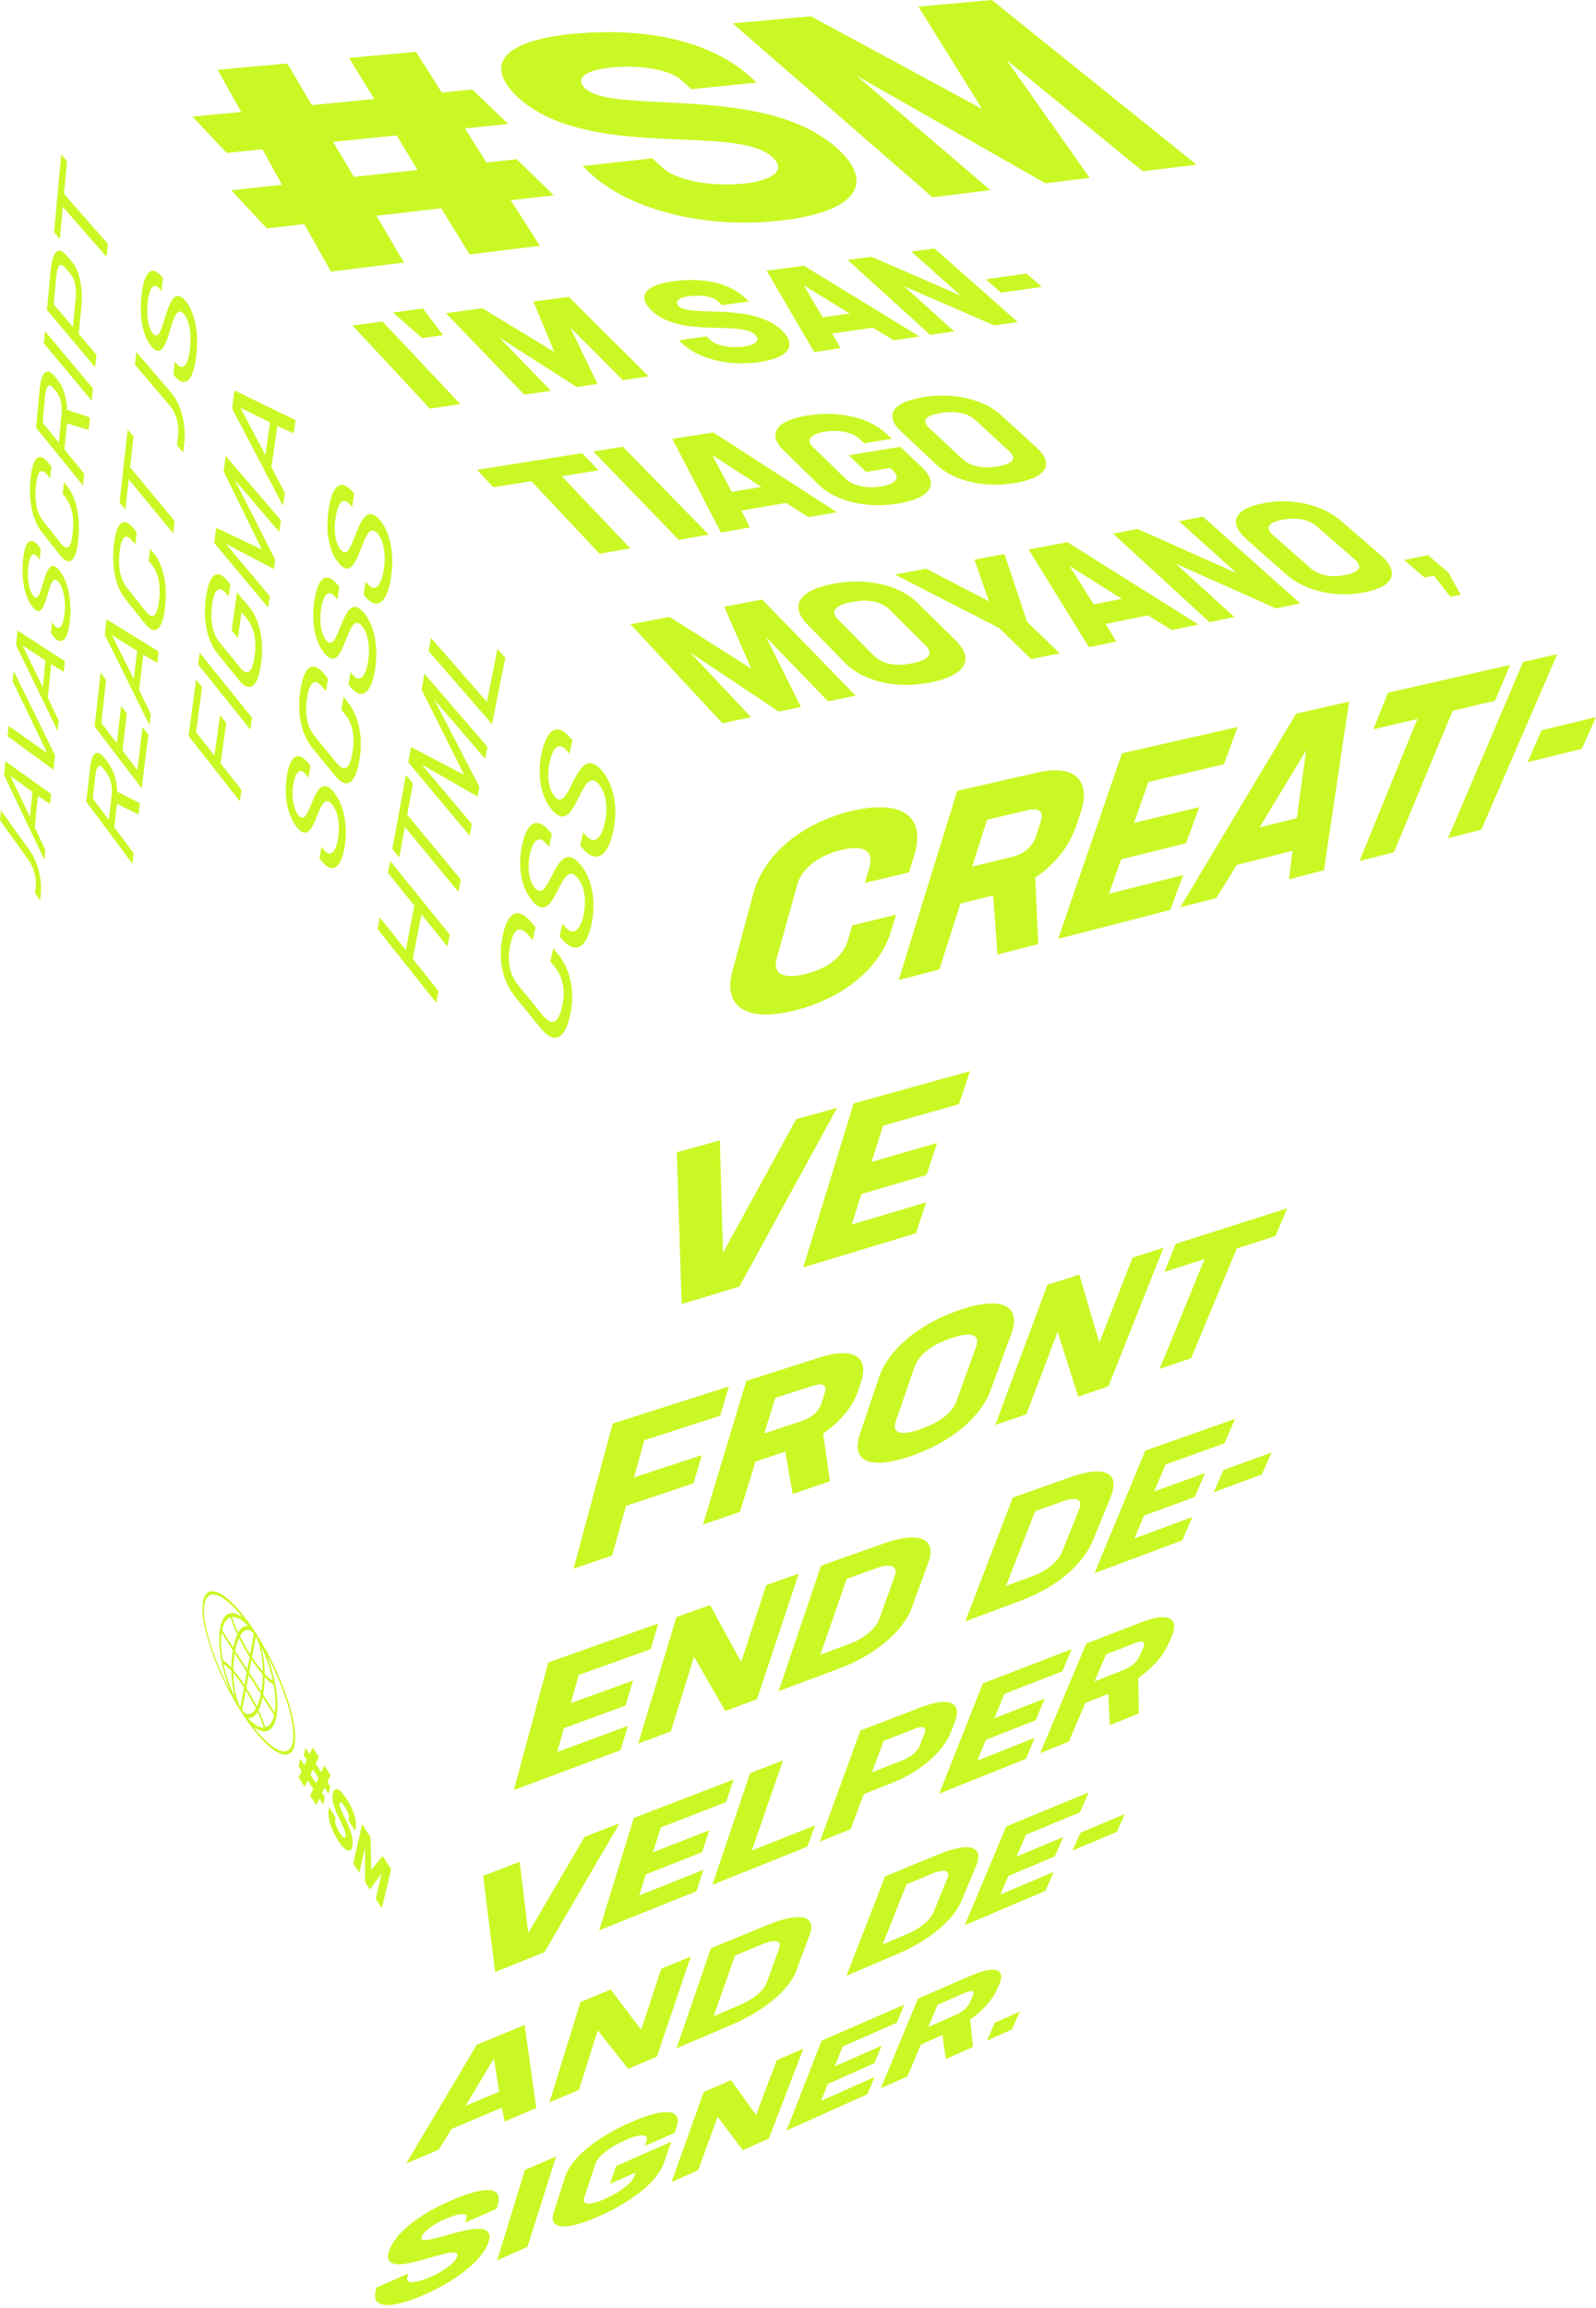 <svg width="494" height="714" viewBox="0 0 494 714" fill="none" xmlns="http://www.w3.org/2000/svg">
<g clip-path="url(#clip0_309_138)">
<path d="M0.287 250.688L0 253.746L8.824 266.046C9.232 266.62 9.596 267.238 9.904 267.89C10.213 268.541 10.467 269.237 10.665 269.954C10.864 270.672 10.996 271.412 11.063 272.173C11.129 272.935 11.129 273.697 11.04 274.481L10.853 276.369L12.43 278.577L12.607 276.822C12.728 275.618 12.739 274.371 12.629 273.123C12.518 271.875 12.32 270.639 12.011 269.435C11.702 268.232 11.316 267.084 10.842 266.013C10.368 264.942 9.816 263.959 9.199 263.098L0.287 250.688Z" fill="#CAF824"/>
<path d="M9.287 252.741L3.188 240L10.048 244.958L9.276 252.741M1.665 235.484L1.268 239.779L13.721 265.946L14.03 262.921L10.765 255.921L11.735 246.183L15.496 248.734L15.816 245.598L1.665 235.484Z" fill="#CAF824"/>
<path d="M4.235 207.518L3.938 210.808L14.636 232.967L2.669 224.554L2.371 227.756L16.577 238.123L17.041 233.652L4.235 207.518Z" fill="#CAF824"/>
<path d="M13.258 212.575L6.96 199.646L14.074 204.316L13.258 212.575ZM5.404 195.008L4.985 199.557L17.846 226.111L18.177 222.909L14.802 215.799L15.838 205.464L19.732 207.849L20.074 204.526L5.404 195.02" fill="#CAF824"/>
<path d="M7.103 173.501C6.96 175.113 6.938 176.636 7.015 178.05C7.092 179.463 7.279 180.777 7.555 181.98C7.831 183.184 8.184 184.255 8.592 185.215C9 186.176 9.485 186.993 10.015 187.677C11.239 189.267 12.121 189.3 12.827 188.527C13.533 187.755 14.063 186.176 14.548 184.531C15.033 182.886 15.485 181.174 16.037 180.181C16.588 179.187 17.261 178.889 18.188 180.07C18.574 180.556 18.905 181.163 19.169 181.859C19.434 182.554 19.655 183.327 19.809 184.177C19.963 185.027 20.052 185.922 20.085 186.871C20.118 187.821 20.085 188.792 19.974 189.775C19.864 190.824 19.71 191.696 19.5 192.381C19.291 193.065 19.048 193.562 18.761 193.86C18.474 194.158 18.166 194.28 17.824 194.191C17.482 194.103 17.129 193.827 16.754 193.341L16.114 192.513L15.772 195.903L16.313 196.598C16.93 197.404 17.537 197.934 18.099 198.166C18.662 198.398 19.18 198.332 19.655 197.967C20.129 197.603 20.537 196.93 20.868 195.936C21.199 194.942 21.463 193.639 21.64 191.994C21.816 190.349 21.849 188.726 21.772 187.192C21.695 185.657 21.497 184.21 21.199 182.875C20.901 181.539 20.515 180.313 20.052 179.242C19.588 178.171 19.048 177.244 18.452 176.493C17.151 174.848 16.18 174.77 15.419 175.521C14.658 176.272 14.096 177.84 13.588 179.474C13.081 181.108 12.651 182.808 12.143 183.846C11.636 184.884 11.063 185.259 10.268 184.233C9.949 183.824 9.673 183.305 9.441 182.72C9.21 182.135 9.022 181.461 8.89 180.722C8.757 179.982 8.669 179.187 8.636 178.326C8.603 177.464 8.636 176.57 8.724 175.621C8.813 174.627 8.956 173.821 9.143 173.181C9.331 172.54 9.552 172.088 9.794 171.812C10.037 171.535 10.335 171.436 10.632 171.502C10.93 171.569 11.261 171.834 11.603 172.264L12.276 173.125L12.607 169.703L11.989 168.919C11.393 168.168 10.831 167.671 10.302 167.45C9.772 167.23 9.287 167.296 8.868 167.649C8.449 168.002 8.063 168.665 7.765 169.625C7.467 170.586 7.224 171.878 7.081 173.49" fill="#CAF824"/>
<path d="M9.419 148.305C9.254 150.05 9.221 151.728 9.309 153.307C9.397 154.886 9.585 156.365 9.893 157.734C10.202 159.103 10.599 160.373 11.107 161.51C11.614 162.648 12.21 163.663 12.893 164.525L18.607 171.778C19.302 172.662 19.952 173.225 20.559 173.479C21.166 173.733 21.706 173.666 22.202 173.269C22.699 172.871 23.107 172.143 23.46 171.083C23.813 170.023 24.077 168.61 24.254 166.854C24.43 165.099 24.485 163.398 24.408 161.797C24.331 160.196 24.144 158.673 23.835 157.26C23.526 155.846 23.107 154.555 22.588 153.395C22.07 152.236 21.452 151.209 20.747 150.326L19.776 149.122L19.412 152.843L20.228 153.87C20.713 154.477 21.133 155.14 21.474 155.891C21.816 156.641 22.092 157.458 22.291 158.353C22.489 159.247 22.61 160.23 22.644 161.29C22.677 162.349 22.644 163.498 22.511 164.734C22.379 165.971 22.213 166.954 21.993 167.693C21.772 168.433 21.508 168.919 21.188 169.173C20.868 169.427 20.526 169.46 20.129 169.272C19.732 169.084 19.291 168.687 18.816 168.08L13.368 161.19C12.893 160.594 12.496 159.931 12.155 159.192C11.813 158.452 11.559 157.646 11.36 156.752C11.162 155.857 11.052 154.886 11.007 153.826C10.963 152.766 11.007 151.618 11.118 150.37C11.228 149.122 11.393 148.184 11.603 147.455C11.813 146.727 12.066 146.23 12.375 145.965C12.684 145.7 13.026 145.667 13.423 145.843C13.82 146.02 14.25 146.406 14.724 147.003L15.541 148.018L15.893 144.298L14.934 143.116C14.239 142.255 13.588 141.703 12.993 141.482C12.397 141.261 11.857 141.361 11.382 141.78C10.908 142.2 10.5 142.962 10.169 144.044C9.838 145.126 9.596 146.55 9.43 148.294" fill="#CAF824"/>
<path d="M18.221 136.911L13.202 130.739L13.952 122.657C14.03 121.785 14.151 121.09 14.294 120.549C14.438 120.008 14.625 119.632 14.846 119.422C15.066 119.213 15.309 119.157 15.596 119.257C15.882 119.356 16.191 119.621 16.533 120.041L17.383 121.067C17.735 121.498 18.033 121.973 18.276 122.503C18.518 123.033 18.706 123.629 18.849 124.269C18.993 124.91 19.07 125.616 19.092 126.378C19.114 127.14 19.092 127.957 19.004 128.84L18.221 136.889M12.232 120.825L11.173 132.285L25.677 150.171L26.052 146.528L19.952 139.031L20.724 131.148L20.747 130.938L27.441 133.014L27.838 129.116L20.813 126.798C20.758 125.826 20.647 124.877 20.493 123.982C20.338 123.088 20.118 122.238 19.864 121.432C19.61 120.626 19.291 119.886 18.938 119.213C18.585 118.539 18.177 117.921 17.735 117.38L16.886 116.353C16.291 115.624 15.728 115.183 15.221 115.017C14.713 114.851 14.261 114.962 13.853 115.337C13.445 115.713 13.114 116.364 12.838 117.291C12.563 118.219 12.353 119.389 12.221 120.836" fill="#CAF824"/>
<path d="M13.93 102.43L13.577 106.195L28.379 123.949L28.776 120.162L13.93 102.43Z" fill="#CAF824"/>
<path d="M22.566 101.139L16.621 94.117L17.416 85.626C17.504 84.71 17.625 83.97 17.779 83.407C17.934 82.844 18.133 82.435 18.353 82.204C18.574 81.972 18.838 81.894 19.136 81.994C19.434 82.093 19.754 82.347 20.107 82.755L21.75 84.666C22.103 85.085 22.412 85.56 22.666 86.101C22.919 86.642 23.107 87.249 23.25 87.912C23.393 88.574 23.471 89.314 23.493 90.109C23.515 90.904 23.493 91.765 23.393 92.692L22.566 101.15M15.64 83.86L14.537 95.894L29.46 113.604L29.857 109.762L24.364 103.27L25.18 94.978C25.335 93.465 25.368 92.008 25.302 90.617C25.235 89.225 25.07 87.912 24.805 86.697C24.541 85.483 24.177 84.368 23.724 83.374C23.272 82.38 22.732 81.519 22.125 80.801L20.482 78.891C19.864 78.174 19.291 77.743 18.761 77.599C18.232 77.456 17.758 77.599 17.349 78.019C16.941 78.439 16.577 79.145 16.291 80.117C16.004 81.088 15.783 82.336 15.651 83.849" fill="#CAF824"/>
<path d="M18.949 47.822L16.743 71.847L18.508 73.89L19.434 63.964L32.978 79.443L33.386 75.424L19.809 59.967L20.747 49.843L18.949 47.822Z" fill="#CAF824"/>
<path d="M33.662 253.614L28.721 246.989L29.537 239.79C29.625 239.018 29.747 238.399 29.901 237.947C30.055 237.494 30.243 237.185 30.452 237.03C30.662 236.876 30.916 236.876 31.202 237.03C31.489 237.185 31.798 237.483 32.129 237.936L32.967 239.04C33.309 239.503 33.607 240 33.849 240.53C34.092 241.06 34.269 241.634 34.401 242.253C34.533 242.871 34.599 243.522 34.622 244.218C34.644 244.913 34.599 245.653 34.511 246.437L33.673 253.603M27.838 237.781L26.702 247.994L40.986 267.183L41.383 263.937L35.372 255.888L36.199 248.866L36.221 248.678L42.861 251.924L43.291 248.446L36.331 244.924C36.287 244.019 36.177 243.147 36.033 242.297C35.89 241.447 35.68 240.63 35.427 239.857C35.173 239.084 34.875 238.344 34.522 237.66C34.169 236.975 33.783 236.335 33.342 235.749L32.504 234.645C31.908 233.861 31.357 233.343 30.86 233.089C30.364 232.835 29.901 232.846 29.504 233.111C29.107 233.376 28.765 233.906 28.478 234.678C28.191 235.451 27.982 236.489 27.838 237.781Z" fill="#CAF824"/>
<path d="M31.136 208.147L29.283 224.731L43.864 243.864L45.916 227.248L44.129 224.94L42.508 238.201L37.897 232.15L39.254 220.657L37.5 218.382L36.155 229.876L31.357 223.593L32.846 210.366L31.136 208.147Z" fill="#CAF824"/>
<path d="M41.416 210.057L34.633 196.444L42.453 201.335L41.416 210.057ZM32.978 191.575L32.438 196.378L46.269 224.311L46.688 220.933L43.059 213.447L44.372 202.538L48.662 205.034L49.092 201.523L32.978 191.575Z" fill="#CAF824"/>
<path d="M35.239 168.499C35.041 170.288 34.974 171.999 35.052 173.622C35.129 175.245 35.305 176.769 35.614 178.182C35.923 179.595 36.342 180.909 36.872 182.091C37.401 183.272 38.041 184.332 38.769 185.248L44.868 192.9C45.607 193.827 46.313 194.445 46.964 194.721C47.614 194.997 48.21 194.964 48.75 194.578C49.291 194.191 49.754 193.463 50.151 192.392C50.548 191.321 50.857 189.874 51.078 188.086C51.298 186.297 51.375 184.553 51.32 182.897C51.265 181.24 51.078 179.684 50.758 178.226C50.438 176.769 50.008 175.422 49.456 174.207C48.905 172.993 48.254 171.911 47.493 170.983L46.456 169.714L46.004 173.523L46.886 174.605C47.405 175.245 47.846 175.941 48.21 176.725C48.574 177.509 48.861 178.348 49.059 179.286C49.258 180.225 49.379 181.218 49.401 182.311C49.423 183.404 49.368 184.575 49.214 185.833C49.059 187.092 48.85 188.108 48.607 188.848C48.364 189.587 48.056 190.084 47.714 190.338C47.372 190.592 46.986 190.614 46.556 190.404C46.125 190.195 45.662 189.764 45.144 189.135L39.331 181.859C38.824 181.229 38.394 180.534 38.041 179.761C37.688 178.988 37.412 178.149 37.214 177.233C37.015 176.316 36.905 175.311 36.872 174.218C36.839 173.125 36.894 171.944 37.037 170.674C37.18 169.405 37.368 168.444 37.611 167.704C37.853 166.965 38.14 166.468 38.471 166.214C38.802 165.96 39.188 165.927 39.607 166.125C40.026 166.324 40.5 166.744 41.008 167.362L41.879 168.433L42.32 164.635L41.294 163.376C40.555 162.46 39.85 161.875 39.21 161.632C38.57 161.389 37.974 161.466 37.456 161.886C36.938 162.305 36.486 163.067 36.111 164.171C35.736 165.275 35.449 166.711 35.25 168.51" fill="#CAF824"/>
<path d="M39.519 132.859L37.004 155.427L38.791 157.613L39.85 148.283L53.614 164.977L54.078 161.212L40.269 144.54L41.339 135.045L39.519 132.859Z" fill="#CAF824"/>
<path d="M42.188 108.911L41.747 112.831L52.511 125.418C53.019 126.003 53.46 126.665 53.824 127.383C54.188 128.101 54.497 128.895 54.728 129.724C54.96 130.552 55.103 131.446 55.158 132.373C55.214 133.301 55.192 134.272 55.07 135.266L54.773 137.695L56.692 139.958L56.967 137.706C57.155 136.149 57.199 134.593 57.111 133.058C57.023 131.523 56.791 130.033 56.438 128.631C56.085 127.228 55.622 125.892 55.059 124.7C54.497 123.508 53.824 122.448 53.063 121.564L42.177 108.878" fill="#CAF824"/>
<path d="M43.809 91.356C43.6 93.255 43.544 95.022 43.611 96.645C43.677 98.268 43.875 99.758 44.162 101.106C44.449 102.453 44.857 103.634 45.331 104.672C45.806 105.71 46.357 106.582 46.964 107.277C48.375 108.911 49.434 108.812 50.294 107.796C51.155 106.781 51.816 104.859 52.423 102.872C53.03 100.885 53.614 98.82 54.298 97.572C54.982 96.325 55.787 95.861 56.868 97.076C57.309 97.584 57.695 98.224 58.004 98.986C58.313 99.748 58.556 100.62 58.721 101.569C58.886 102.519 58.975 103.557 58.986 104.65C58.997 105.743 58.942 106.88 58.798 108.039C58.644 109.276 58.434 110.314 58.169 111.142C57.905 111.97 57.607 112.588 57.265 112.986C56.923 113.383 56.548 113.571 56.14 113.527C55.732 113.482 55.313 113.217 54.883 112.721L54.144 111.87L53.669 115.856L54.287 116.574C55.004 117.413 55.71 117.921 56.372 118.097C57.033 118.274 57.662 118.12 58.225 117.612C58.787 117.104 59.294 116.265 59.725 115.061C60.155 113.858 60.497 112.29 60.728 110.358C60.96 108.426 61.048 106.527 60.993 104.76C60.938 102.994 60.728 101.337 60.408 99.836C60.089 98.334 59.648 96.976 59.118 95.806C58.589 94.635 57.96 93.653 57.265 92.88C55.754 91.191 54.607 91.268 53.669 92.273C52.732 93.278 52.037 95.188 51.408 97.175C50.78 99.162 50.228 101.205 49.6 102.486C48.971 103.766 48.276 104.296 47.372 103.247C47.008 102.828 46.688 102.276 46.423 101.635C46.158 100.995 45.949 100.244 45.806 99.416C45.662 98.588 45.574 97.672 45.563 96.689C45.552 95.707 45.596 94.647 45.717 93.543C45.85 92.372 46.037 91.401 46.269 90.639C46.5 89.877 46.776 89.303 47.074 88.938C47.372 88.574 47.725 88.409 48.078 88.442C48.431 88.475 48.816 88.718 49.214 89.159L49.997 90.054L50.46 86.024L49.743 85.218C49.059 84.445 48.397 83.959 47.769 83.804C47.14 83.65 46.578 83.804 46.059 84.29C45.541 84.776 45.089 85.604 44.703 86.774C44.316 87.945 44.019 89.479 43.809 91.379" fill="#CAF824"/>
<path d="M60.684 210.245L58.379 227.645L74.228 247.85L74.747 244.328L68.272 236.103L70.026 223.627L68.107 221.22L66.376 233.696L60.684 226.475L62.559 212.586L60.684 210.245Z" fill="#CAF824"/>
<path d="M61.798 201.887L61.313 205.53L77.471 225.669L78.012 222.015L61.798 201.887Z" fill="#CAF824"/>
<path d="M63.717 184.774C63.475 186.617 63.386 188.384 63.431 190.062C63.475 191.74 63.662 193.319 63.982 194.799C64.302 196.278 64.743 197.636 65.306 198.884C65.868 200.131 66.541 201.236 67.335 202.207L73.898 210.311C74.692 211.294 75.453 211.945 76.159 212.265C76.865 212.586 77.526 212.552 78.122 212.177C78.718 211.802 79.247 211.062 79.688 209.969C80.129 208.876 80.504 207.396 80.78 205.553C81.056 203.709 81.166 201.909 81.122 200.198C81.078 198.486 80.89 196.852 80.57 195.34C80.251 193.827 79.787 192.414 79.203 191.133C78.618 189.852 77.912 188.726 77.107 187.744L73.346 183.217L71.703 195.031L73.644 197.393L74.769 189.367L76.401 191.343C76.953 192.016 77.427 192.767 77.813 193.606C78.199 194.445 78.497 195.351 78.707 196.344C78.916 197.338 79.026 198.398 79.037 199.535C79.048 200.672 78.971 201.887 78.784 203.179C78.596 204.471 78.365 205.464 78.078 206.215C77.791 206.966 77.449 207.474 77.074 207.728C76.699 207.982 76.269 208.004 75.795 207.783C75.32 207.562 74.813 207.109 74.262 206.436L68.008 198.74C67.467 198.078 67.004 197.338 66.629 196.521C66.254 195.704 65.967 194.821 65.769 193.849C65.57 192.878 65.46 191.84 65.438 190.714C65.416 189.587 65.493 188.384 65.67 187.103C65.846 185.822 66.067 184.818 66.342 184.045C66.618 183.272 66.938 182.753 67.313 182.477C67.688 182.201 68.107 182.168 68.559 182.367C69.011 182.565 69.53 183.007 70.081 183.669L70.765 184.486L71.284 180.699L70.445 179.684C69.64 178.723 68.89 178.094 68.184 177.818C67.478 177.542 66.839 177.608 66.265 178.028C65.692 178.447 65.184 179.22 64.765 180.346C64.346 181.472 64.004 182.952 63.761 184.796" fill="#CAF824"/>
<path d="M69.872 141.04L69.232 145.854L81.067 169.968L66.927 163.277L66.298 167.936L82.997 187.942L83.515 184.442L69.905 168.201L84.74 176.018L85.17 173.092L72.662 148.449L86.427 164.547L86.957 160.925L69.872 141.04Z" fill="#CAF824"/>
<path d="M82.148 140.787L74.416 126.124L83.582 130.651L82.148 140.787ZM72.563 120.758L71.824 126.345L87.607 156.487L88.181 152.556L84.034 144.463L85.843 131.766L90.894 134.052L91.49 129.955L72.563 120.769" fill="#CAF824"/>
<path d="M88.799 240.221C88.534 241.932 88.424 243.566 88.468 245.101C88.512 246.636 88.677 248.071 88.975 249.396C89.273 250.721 89.67 251.935 90.155 253.017C90.64 254.099 91.225 255.049 91.865 255.855C93.354 257.732 94.501 257.897 95.449 257.169C96.398 256.44 97.148 254.806 97.854 253.106C98.56 251.405 99.221 249.628 99.993 248.623C100.765 247.618 101.637 247.398 102.773 248.8C103.247 249.385 103.633 250.081 103.953 250.864C104.273 251.648 104.504 252.521 104.67 253.459C104.835 254.398 104.902 255.38 104.89 256.396C104.879 257.412 104.791 258.461 104.615 259.509C104.427 260.625 104.174 261.541 103.876 262.248C103.578 262.954 103.236 263.451 102.85 263.738C102.464 264.025 102.056 264.102 101.626 263.959C101.196 263.815 100.743 263.462 100.28 262.888L99.508 261.916L98.912 265.516L99.563 266.344C100.324 267.304 101.074 267.956 101.78 268.276C102.486 268.596 103.17 268.618 103.788 268.287C104.405 267.956 104.968 267.293 105.453 266.278C105.938 265.262 106.335 263.882 106.644 262.148C106.953 260.415 107.074 258.648 107.041 256.992C107.008 255.336 106.832 253.735 106.523 252.256C106.214 250.776 105.762 249.396 105.221 248.17C104.681 246.945 104.019 245.874 103.28 244.98C101.681 243.025 100.446 242.816 99.42 243.522C98.394 244.229 97.6 245.83 96.872 247.53C96.144 249.23 95.504 250.986 94.799 252.035C94.093 253.084 93.332 253.393 92.372 252.189C91.986 251.704 91.644 251.118 91.379 250.445C91.115 249.771 90.905 249.032 90.762 248.226C90.618 247.42 90.552 246.536 90.552 245.62C90.552 244.704 90.629 243.732 90.795 242.727C90.96 241.667 91.181 240.817 91.446 240.155C91.71 239.492 92.019 239.029 92.361 238.764C92.703 238.499 93.067 238.421 93.453 238.554C93.839 238.686 94.247 238.995 94.666 239.503L95.493 240.519L96.078 236.876L95.317 235.948C94.589 235.054 93.894 234.447 93.221 234.137C92.549 233.828 91.931 233.828 91.357 234.16C90.784 234.491 90.276 235.142 89.835 236.147C89.394 237.152 89.041 238.499 88.765 240.221" fill="#CAF824"/>
<path d="M92.99 213.347C92.703 215.213 92.57 217.013 92.604 218.735C92.637 220.458 92.813 222.07 93.133 223.593C93.453 225.117 93.916 226.53 94.512 227.822C95.107 229.114 95.824 230.284 96.662 231.322L103.677 239.923C104.526 240.972 105.343 241.678 106.104 242.032C106.865 242.385 107.582 242.396 108.232 242.032C108.883 241.667 109.468 240.95 109.964 239.846C110.46 238.742 110.891 237.262 111.21 235.385C111.53 233.508 111.685 231.686 111.674 229.931C111.663 228.175 111.486 226.508 111.155 224.951C110.824 223.395 110.35 221.926 109.732 220.601C109.115 219.276 108.376 218.073 107.504 217.035L106.313 215.6L105.652 219.574L106.666 220.789C107.262 221.507 107.769 222.291 108.177 223.141C108.585 223.991 108.894 224.918 109.104 225.912C109.313 226.906 109.424 227.988 109.424 229.136C109.424 230.284 109.313 231.521 109.093 232.835C108.872 234.149 108.596 235.197 108.265 235.959C107.935 236.721 107.571 237.218 107.152 237.45C106.732 237.682 106.28 237.671 105.773 237.417C105.265 237.163 104.725 236.666 104.14 235.948L97.446 227.778C96.872 227.071 96.376 226.298 95.979 225.459C95.582 224.62 95.284 223.704 95.074 222.721C94.865 221.739 94.765 220.668 94.765 219.508C94.765 218.349 94.865 217.112 95.074 215.776C95.284 214.44 95.537 213.447 95.846 212.685C96.155 211.923 96.508 211.426 96.916 211.183C97.324 210.941 97.776 210.941 98.273 211.183C98.769 211.426 99.309 211.912 99.894 212.608L100.898 213.811L101.537 209.836L100.357 208.434C99.497 207.407 98.681 206.734 97.92 206.414C97.159 206.094 96.464 206.127 95.824 206.535C95.184 206.944 94.633 207.694 94.159 208.832C93.684 209.969 93.287 211.459 93.001 213.325" fill="#CAF824"/>
<path d="M97.313 185.723C97.026 187.578 96.905 189.333 96.938 190.968C96.971 192.602 97.148 194.114 97.446 195.505C97.743 196.896 98.162 198.144 98.67 199.259C99.177 200.374 99.784 201.335 100.457 202.13C102.023 203.996 103.225 204.062 104.229 203.201C105.232 202.34 106.038 200.518 106.788 198.641C107.538 196.764 108.254 194.799 109.06 193.661C109.865 192.524 110.802 192.193 112.005 193.595C112.501 194.169 112.909 194.876 113.24 195.682C113.571 196.488 113.824 197.404 113.979 198.376C114.133 199.348 114.221 200.407 114.199 201.489C114.177 202.572 114.089 203.709 113.891 204.835C113.681 206.049 113.416 207.043 113.096 207.827C112.777 208.611 112.413 209.174 112.016 209.516C111.618 209.858 111.177 209.98 110.725 209.87C110.273 209.759 109.799 209.428 109.313 208.854L108.497 207.882L107.846 211.769L108.53 212.586C109.324 213.535 110.118 214.164 110.868 214.452C111.618 214.739 112.335 214.683 112.986 214.275C113.637 213.866 114.244 213.105 114.762 211.978C115.28 210.852 115.71 209.351 116.03 207.463C116.35 205.575 116.505 203.687 116.482 201.92C116.46 200.154 116.273 198.464 115.953 196.908C115.633 195.351 115.17 193.926 114.596 192.679C114.023 191.431 113.339 190.338 112.567 189.455C110.891 187.512 109.578 187.401 108.497 188.251C107.416 189.102 106.567 190.89 105.795 192.767C105.023 194.644 104.339 196.587 103.589 197.769C102.839 198.95 102.034 199.359 101.03 198.166C100.622 197.68 100.269 197.084 99.993 196.4C99.718 195.715 99.497 194.931 99.354 194.081C99.21 193.231 99.144 192.303 99.155 191.321C99.166 190.338 99.254 189.289 99.42 188.207C99.596 187.07 99.839 186.132 100.115 185.403C100.39 184.674 100.721 184.155 101.085 183.835C101.449 183.515 101.835 183.404 102.243 183.504C102.652 183.603 103.082 183.901 103.512 184.409L104.383 185.425L105.023 181.472L104.229 180.545C103.468 179.662 102.729 179.076 102.023 178.811C101.317 178.546 100.666 178.613 100.06 179.01C99.453 179.408 98.912 180.158 98.449 181.274C97.986 182.389 97.6 183.857 97.313 185.712" fill="#CAF824"/>
<path d="M101.725 157.525C101.427 159.457 101.306 161.267 101.328 162.957C101.35 164.646 101.538 166.203 101.846 167.616C102.155 169.029 102.574 170.31 103.104 171.436C103.633 172.562 104.251 173.523 104.935 174.318C106.534 176.173 107.78 176.184 108.806 175.245C109.832 174.307 110.67 172.397 111.442 170.42C112.214 168.444 112.953 166.39 113.791 165.176C114.63 163.961 115.589 163.586 116.813 164.966C117.321 165.54 117.74 166.247 118.082 167.075C118.424 167.903 118.677 168.819 118.843 169.824C119.008 170.829 119.085 171.911 119.063 173.037C119.041 174.163 118.942 175.334 118.744 176.504C118.534 177.763 118.247 178.811 117.916 179.628C117.585 180.446 117.21 181.053 116.791 181.417C116.372 181.781 115.931 181.925 115.468 181.837C115.005 181.748 114.508 181.417 114.023 180.843L113.185 179.882L112.512 183.934L113.218 184.751C114.034 185.701 114.839 186.308 115.611 186.573C116.383 186.838 117.122 186.75 117.795 186.297C118.468 185.845 119.085 185.039 119.626 183.846C120.166 182.654 120.608 181.086 120.949 179.121C121.291 177.155 121.446 175.201 121.424 173.368C121.402 171.536 121.214 169.802 120.883 168.212C120.552 166.622 120.078 165.165 119.494 163.895C118.909 162.625 118.203 161.532 117.409 160.649C115.688 158.728 114.343 158.673 113.229 159.6C112.115 160.528 111.232 162.416 110.438 164.392C109.644 166.368 108.938 168.4 108.166 169.659C107.394 170.917 106.567 171.37 105.541 170.177C105.122 169.692 104.769 169.095 104.482 168.4C104.196 167.704 103.975 166.909 103.832 166.037C103.688 165.165 103.622 164.215 103.622 163.189C103.622 162.162 103.721 161.091 103.898 159.965C104.085 158.772 104.328 157.801 104.626 157.028C104.924 156.255 105.254 155.703 105.618 155.361C105.982 155.018 106.391 154.886 106.81 154.963C107.229 155.04 107.67 155.338 108.111 155.835L108.993 156.84L109.655 152.733L108.839 151.816C108.056 150.933 107.295 150.37 106.578 150.127C105.861 149.884 105.177 149.984 104.56 150.425C103.942 150.867 103.379 151.662 102.905 152.832C102.431 154.003 102.023 155.537 101.725 157.469" fill="#CAF824"/>
<path d="M120.762 266.322L120.078 270.02L128.24 280.123L125.615 293.891L117.552 283.777L116.902 287.388L135.001 310.176L135.729 306.566L127.777 296.607L130.435 282.839L138.486 292.798L139.225 289.088L120.762 266.322Z" fill="#CAF824"/>
<path d="M125.637 239.713L121.435 262.601L123.585 265.229L125.328 255.789L141.872 275.894L142.633 272.085L126.034 251.98L127.821 242.341L125.637 239.713Z" fill="#CAF824"/>
<path d="M131.372 208.412L130.479 213.303L143.659 239.691L127.225 231.057L126.354 235.794L145.358 258.494L146.075 254.95L130.567 236.5L147.795 246.393L148.391 243.412L134.416 216.406L150.133 234.701L150.872 231.024L131.372 208.412Z" fill="#CAF824"/>
<path d="M133.413 197.305L132.663 201.39L152.284 223.991L156.398 203.466L153.972 200.739L150.718 217.146L133.413 197.305Z" fill="#CAF824"/>
<path d="M155.648 289.309C155.251 291.197 155.042 293.03 155.02 294.796C154.997 296.563 155.163 298.252 155.494 299.864C155.825 301.476 156.321 302.989 156.983 304.402C157.645 305.815 158.45 307.118 159.398 308.288L167.373 318.07C168.343 319.263 169.281 320.102 170.163 320.566C171.045 321.029 171.895 321.14 172.667 320.853C173.439 320.566 174.156 319.903 174.773 318.843C175.391 317.783 175.942 316.304 176.384 314.416C176.825 312.528 177.056 310.662 177.101 308.862C177.145 307.063 176.979 305.318 176.648 303.662C176.317 302.006 175.799 300.438 175.115 298.992C174.431 297.545 173.593 296.209 172.601 295.017L171.233 293.383L170.328 297.391L171.476 298.782C172.148 299.599 172.722 300.471 173.174 301.399C173.626 302.326 173.968 303.32 174.189 304.38C174.409 305.44 174.498 306.555 174.453 307.747C174.409 308.94 174.244 310.187 173.935 311.512C173.626 312.837 173.273 313.875 172.865 314.626C172.457 315.376 172.005 315.829 171.509 316.017C171.012 316.205 170.472 316.127 169.887 315.796C169.303 315.465 168.674 314.88 168.012 314.063L160.402 304.755C159.74 303.949 159.189 303.099 158.759 302.183C158.328 301.266 157.986 300.284 157.777 299.246C157.567 298.208 157.479 297.093 157.501 295.9C157.523 294.708 157.689 293.449 157.975 292.102C158.262 290.755 158.593 289.773 158.979 289.033C159.365 288.293 159.795 287.829 160.281 287.631C160.766 287.432 161.295 287.498 161.869 287.807C162.442 288.116 163.071 288.691 163.733 289.497L164.869 290.866L165.751 286.858L164.417 285.257C163.446 284.087 162.498 283.281 161.615 282.85C160.733 282.419 159.906 282.364 159.145 282.695C158.384 283.027 157.711 283.733 157.115 284.837C156.52 285.941 156.012 287.421 155.615 289.309" fill="#CAF824"/>
<path d="M161.593 261.42C161.196 263.297 161.009 265.085 160.986 266.774C160.964 268.464 161.141 270.043 161.45 271.511C161.759 272.979 162.211 274.326 162.773 275.53C163.336 276.733 164.02 277.815 164.792 278.721C166.578 280.852 167.99 281.072 169.203 280.311C170.417 279.549 171.42 277.782 172.369 275.949C173.317 274.117 174.211 272.184 175.215 271.113C176.218 270.043 177.321 269.833 178.689 271.423C179.251 272.085 179.715 272.869 180.09 273.741C180.465 274.613 180.718 275.585 180.884 276.623C181.049 277.661 181.104 278.743 181.049 279.869C180.994 280.995 180.84 282.143 180.575 283.281C180.288 284.506 179.946 285.5 179.538 286.262C179.13 287.023 178.689 287.553 178.204 287.863C177.718 288.172 177.2 288.227 176.67 288.05C176.141 287.874 175.59 287.465 175.038 286.814L174.101 285.699L173.207 289.618L173.99 290.557C174.906 291.639 175.81 292.389 176.681 292.787C177.553 293.184 178.402 293.228 179.196 292.897C179.99 292.566 180.718 291.859 181.358 290.766C181.998 289.673 182.56 288.183 183.001 286.273C183.443 284.363 183.674 282.441 183.707 280.609C183.74 278.776 183.575 277.009 183.244 275.364C182.913 273.719 182.406 272.184 181.777 270.815C181.148 269.446 180.365 268.232 179.483 267.227C177.564 265.008 176.02 264.721 174.718 265.461C173.417 266.2 172.358 267.934 171.387 269.766C170.417 271.599 169.556 273.52 168.63 274.636C167.703 275.751 166.755 276.071 165.608 274.713C165.145 274.161 164.748 273.498 164.439 272.759C164.13 272.019 163.898 271.18 163.755 270.285C163.611 269.391 163.556 268.419 163.6 267.404C163.645 266.388 163.777 265.317 164.009 264.224C164.262 263.076 164.571 262.137 164.924 261.42C165.277 260.702 165.685 260.205 166.115 259.929C166.545 259.653 167.009 259.587 167.494 259.741C167.979 259.896 168.464 260.26 168.961 260.834L169.953 261.994L170.825 257.997L169.92 256.937C169.049 255.921 168.2 255.226 167.373 254.861C166.545 254.497 165.773 254.475 165.056 254.817C164.339 255.159 163.678 255.855 163.093 256.948C162.509 258.041 162.012 259.498 161.615 261.375" fill="#CAF824"/>
<path d="M167.67 232.879C167.251 234.833 167.053 236.688 167.042 238.443C167.031 240.199 167.185 241.822 167.505 243.324C167.825 244.825 168.277 246.194 168.862 247.42C169.446 248.645 170.141 249.716 170.924 250.633C172.755 252.752 174.222 252.929 175.468 252.09C176.715 251.251 177.762 249.385 178.744 247.442C179.726 245.499 180.663 243.467 181.689 242.319C182.715 241.171 183.862 240.894 185.262 242.484C185.847 243.147 186.321 243.931 186.696 244.825C187.071 245.719 187.336 246.713 187.501 247.773C187.667 248.833 187.722 249.959 187.667 251.118C187.612 252.278 187.446 253.47 187.171 254.663C186.873 255.943 186.509 256.981 186.101 257.787C185.693 258.593 185.218 259.167 184.722 259.498C184.226 259.83 183.685 259.918 183.145 259.763C182.604 259.609 182.031 259.211 181.468 258.56L180.509 257.456L179.582 261.563L180.387 262.502C181.325 263.584 182.262 264.323 183.156 264.688C184.049 265.052 184.932 265.063 185.748 264.688C186.564 264.312 187.314 263.55 187.987 262.391C188.66 261.232 189.233 259.664 189.696 257.677C190.16 255.689 190.402 253.691 190.446 251.792C190.49 249.893 190.314 248.082 189.983 246.393C189.652 244.704 189.134 243.147 188.472 241.756C187.81 240.365 187.016 239.15 186.112 238.134C184.137 235.926 182.549 235.694 181.193 236.511C179.836 237.328 178.744 239.172 177.74 241.104C176.737 243.036 175.832 245.057 174.884 246.26C173.935 247.464 172.942 247.828 171.762 246.47C171.277 245.918 170.88 245.256 170.56 244.494C170.24 243.732 170.009 242.893 169.865 241.965C169.722 241.038 169.667 240.044 169.711 238.995C169.755 237.947 169.898 236.842 170.141 235.694C170.406 234.491 170.726 233.508 171.09 232.757C171.453 232.007 171.873 231.477 172.325 231.167C172.777 230.858 173.251 230.77 173.748 230.914C174.244 231.057 174.751 231.41 175.259 231.984L176.273 233.133L177.189 228.97L176.251 227.921C175.358 226.917 174.476 226.221 173.637 225.89C172.799 225.559 171.994 225.559 171.244 225.945C170.494 226.332 169.821 227.082 169.215 228.231C168.608 229.379 168.089 230.914 167.67 232.879Z" fill="#CAF824"/>
<path d="M84.872 530.553C84.751 531.105 84.596 531.591 84.409 532.021C84.221 532.452 84.023 532.827 83.791 533.136C83.559 533.446 83.306 533.699 83.03 533.898C82.754 534.097 82.468 534.229 82.159 534.307C82.026 533.898 81.872 533.479 81.718 533.048C81.563 532.617 81.387 532.187 81.21 531.745C81.034 531.304 80.835 530.851 80.637 530.398C80.438 529.946 80.228 529.482 80.008 529.029C80.14 528.775 80.262 528.488 80.383 528.19C80.504 527.892 80.615 527.572 80.725 527.241C80.835 526.909 80.934 526.545 81.034 526.17C81.133 525.794 81.221 525.397 81.309 524.988L84.861 530.542M85.026 529.736L81.464 524.171C81.541 523.741 81.607 523.31 81.662 522.868C81.718 522.427 81.773 521.985 81.806 521.532C81.839 521.08 81.883 520.627 81.905 520.174C81.927 519.722 81.938 519.258 81.949 518.794C82.203 519.07 82.457 519.324 82.699 519.567C82.942 519.81 83.184 520.02 83.416 520.219C83.648 520.417 83.868 520.594 84.089 520.737C84.309 520.881 84.508 521.024 84.707 521.124C84.85 521.919 84.971 522.714 85.059 523.487C85.148 524.259 85.203 525.01 85.236 525.739C85.269 526.468 85.269 527.163 85.236 527.837C85.203 528.51 85.137 529.14 85.037 529.736M85.567 531.094C85.809 529.868 85.909 528.466 85.876 526.942C85.843 525.419 85.688 523.796 85.412 522.107C85.137 520.417 84.751 518.673 84.254 516.917C83.758 515.162 83.173 513.428 82.49 511.739C83.052 512.788 83.593 513.848 84.122 514.908C84.651 515.968 85.148 517.05 85.622 518.132C86.096 519.214 86.559 520.296 86.979 521.378C87.398 522.46 87.806 523.531 88.181 524.602C88.721 526.159 89.184 527.649 89.559 529.051C89.934 530.453 90.232 531.778 90.431 532.993C90.629 534.207 90.751 535.322 90.784 536.327C90.817 537.332 90.751 538.204 90.596 538.955C90.442 539.706 90.21 540.302 89.89 540.755C89.57 541.207 89.173 541.494 88.699 541.638C88.225 541.781 87.673 541.77 87.056 541.605C86.438 541.439 85.754 541.13 85.015 540.655C84.508 540.335 83.979 539.949 83.438 539.496C82.898 539.043 82.346 538.546 81.773 537.972C81.199 537.398 80.626 536.791 80.041 536.117C79.457 535.444 78.861 534.726 78.265 533.942C79.103 534.66 79.92 535.146 80.692 535.4C81.464 535.654 82.17 535.665 82.809 535.433C83.449 535.201 84.012 534.726 84.475 534.009C84.938 533.291 85.302 532.308 85.545 531.083M81.662 534.373C81.298 534.395 80.923 534.351 80.526 534.229C80.129 534.108 79.721 533.931 79.302 533.677C78.883 533.423 78.453 533.103 78.012 532.717C77.57 532.33 77.129 531.878 76.677 531.359C76.942 531.436 77.218 531.458 77.482 531.414C77.747 531.37 78.012 531.281 78.265 531.127C78.519 530.972 78.773 530.774 79.004 530.509C79.236 530.244 79.478 529.935 79.699 529.559C79.898 529.979 80.085 530.398 80.273 530.818C80.46 531.237 80.626 531.646 80.791 532.043C80.957 532.441 81.111 532.838 81.254 533.236C81.398 533.633 81.541 534.009 81.662 534.384M84.453 519.909C84.276 519.81 84.089 519.689 83.89 519.545C83.692 519.401 83.493 519.247 83.284 519.07C83.074 518.894 82.853 518.695 82.633 518.474C82.412 518.253 82.181 518.021 81.949 517.767C81.949 517.017 81.905 516.266 81.85 515.537C81.795 514.808 81.718 514.069 81.629 513.351C81.541 512.633 81.42 511.938 81.287 511.264C81.155 510.591 81.001 509.928 80.824 509.31C81.232 510.138 81.607 510.988 81.971 511.849C82.335 512.711 82.666 513.605 82.964 514.499C83.262 515.394 83.548 516.299 83.802 517.204C84.056 518.11 84.276 519.015 84.464 519.909M79.181 528.466C78.872 528.996 78.53 529.405 78.188 529.703C77.846 530.001 77.482 530.177 77.118 530.222C76.754 530.266 76.379 530.199 76.015 530.001C75.651 529.802 75.287 529.471 74.934 528.996L76.07 522.89C76.357 523.343 76.633 523.796 76.909 524.259C77.184 524.723 77.449 525.187 77.714 525.651C77.978 526.114 78.232 526.589 78.475 527.053C78.718 527.517 78.96 527.991 79.192 528.455M80.736 524.05C80.659 524.447 80.57 524.823 80.471 525.176C80.372 525.529 80.284 525.871 80.173 526.192C80.063 526.512 79.964 526.821 79.843 527.097C79.721 527.373 79.611 527.649 79.49 527.892C79.247 527.406 78.993 526.909 78.74 526.424C78.486 525.938 78.21 525.441 77.945 524.955C77.681 524.469 77.394 523.983 77.107 523.498C76.82 523.012 76.534 522.537 76.236 522.062L76.964 518.143L80.747 524.05M80.901 523.233L77.118 517.326L77.846 513.373C78.144 513.837 78.442 514.279 78.751 514.698C79.059 515.118 79.346 515.537 79.644 515.935C79.942 516.332 80.228 516.707 80.515 517.061C80.802 517.414 81.089 517.756 81.365 518.088C81.365 518.529 81.343 518.96 81.32 519.401C81.298 519.843 81.265 520.274 81.232 520.704C81.199 521.135 81.144 521.565 81.089 521.985C81.034 522.405 80.968 522.824 80.901 523.233ZM81.365 517.072C81.1 516.763 80.824 516.443 80.559 516.1C80.295 515.758 80.008 515.394 79.721 515.018C79.434 514.643 79.159 514.245 78.872 513.837C78.585 513.428 78.298 512.998 78.012 512.567L79.181 506.274C79.512 506.881 79.82 507.599 80.085 508.394C80.35 509.189 80.57 510.061 80.758 510.999C80.945 511.938 81.089 512.92 81.188 513.947C81.287 514.974 81.353 516.023 81.365 517.083M74.383 528.091C74.052 527.483 73.765 526.777 73.501 526.004C73.236 525.231 73.026 524.37 72.839 523.453C72.651 522.537 72.508 521.577 72.409 520.583C72.309 519.589 72.243 518.551 72.221 517.513C72.475 517.812 72.74 518.132 73.004 518.474C73.269 518.816 73.545 519.17 73.82 519.545C74.096 519.92 74.372 520.307 74.659 520.715C74.945 521.124 75.221 521.543 75.508 521.985L74.383 528.091ZM77.416 511.651C77.129 511.198 76.853 510.734 76.578 510.282C76.302 509.829 76.037 509.354 75.773 508.891C75.508 508.427 75.254 507.963 75.012 507.488C74.769 507.014 74.526 506.561 74.295 506.097C74.603 505.545 74.934 505.104 75.287 504.794C75.64 504.485 75.993 504.275 76.368 504.209C76.743 504.143 77.107 504.187 77.482 504.386C77.857 504.585 78.232 504.905 78.585 505.368L77.427 511.662M75.662 521.19C75.365 520.737 75.067 520.296 74.78 519.865C74.493 519.435 74.195 519.026 73.909 518.64C73.622 518.253 73.335 517.878 73.059 517.525C72.784 517.171 72.508 516.84 72.232 516.52C72.232 516.089 72.243 515.659 72.265 515.228C72.287 514.797 72.309 514.367 72.342 513.936C72.376 513.506 72.42 513.086 72.475 512.667C72.53 512.247 72.585 511.827 72.651 511.419L76.39 517.271L75.662 521.201M76.534 516.454L72.784 510.602C72.861 510.204 72.949 509.829 73.037 509.465C73.126 509.1 73.225 508.758 73.324 508.427C73.423 508.096 73.534 507.786 73.644 507.499C73.754 507.212 73.876 506.936 73.997 506.682C74.24 507.168 74.493 507.654 74.747 508.14C75.001 508.626 75.276 509.111 75.541 509.608C75.806 510.105 76.093 510.58 76.379 511.066C76.666 511.551 76.953 512.026 77.251 512.501L76.523 516.454M72.728 525.121C72.342 524.315 71.967 523.476 71.626 522.625C71.284 521.775 70.953 520.914 70.655 520.042C70.357 519.17 70.081 518.286 69.839 517.403C69.596 516.52 69.376 515.648 69.199 514.775C69.365 514.875 69.552 514.985 69.74 515.118C69.927 515.25 70.126 515.405 70.324 515.581C70.523 515.758 70.732 515.946 70.953 516.155C71.173 516.365 71.394 516.597 71.615 516.84C71.626 517.58 71.659 518.308 71.714 519.026C71.769 519.744 71.846 520.461 71.934 521.157C72.023 521.853 72.144 522.537 72.276 523.188C72.409 523.84 72.563 524.491 72.728 525.099M76.765 503.006C76.49 502.939 76.225 502.939 75.949 502.984C75.673 503.028 75.42 503.149 75.166 503.315C74.912 503.48 74.659 503.712 74.427 503.988C74.195 504.264 73.964 504.607 73.743 504.993C73.545 504.574 73.357 504.154 73.17 503.745C72.982 503.337 72.817 502.928 72.651 502.531C72.486 502.133 72.331 501.736 72.188 501.35C72.045 500.963 71.912 500.588 71.78 500.212C72.133 500.168 72.508 500.19 72.894 500.279C73.28 500.367 73.688 500.533 74.107 500.764C74.526 500.996 74.956 501.305 75.409 501.67C75.861 502.034 76.302 502.487 76.765 502.995M71.603 515.813C71.361 515.548 71.118 515.294 70.876 515.062C70.633 514.831 70.412 514.621 70.192 514.433C69.971 514.245 69.761 514.08 69.552 513.925C69.342 513.771 69.155 513.649 68.967 513.55C68.824 512.766 68.714 512.004 68.615 511.242C68.515 510.48 68.46 509.752 68.427 509.034C68.394 508.316 68.383 507.632 68.416 506.969C68.449 506.307 68.493 505.667 68.581 505.07L72.045 510.48C71.978 510.911 71.912 511.342 71.857 511.783C71.802 512.225 71.758 512.667 71.725 513.108C71.692 513.55 71.659 514.002 71.636 514.455C71.615 514.908 71.603 515.361 71.603 515.802M73.456 505.556C73.324 505.821 73.203 506.108 73.092 506.417C72.982 506.727 72.861 507.047 72.762 507.389C72.662 507.731 72.552 508.096 72.464 508.471C72.376 508.846 72.287 509.244 72.199 509.663L68.736 504.253C68.846 503.701 69.001 503.204 69.166 502.763C69.331 502.321 69.53 501.935 69.751 501.615C69.971 501.294 70.214 501.018 70.478 500.798C70.743 500.577 71.03 500.422 71.328 500.323C71.46 500.731 71.615 501.151 71.769 501.57C71.923 501.99 72.1 502.432 72.276 502.862C72.453 503.293 72.64 503.745 72.839 504.198C73.037 504.651 73.247 505.104 73.467 505.556M71.151 522.681C70.611 521.654 70.092 520.627 69.585 519.589C69.078 518.551 68.603 517.513 68.151 516.465C67.699 515.416 67.258 514.378 66.85 513.34C66.442 512.302 66.056 511.264 65.703 510.238C65.184 508.736 64.743 507.301 64.379 505.943C64.015 504.585 63.728 503.315 63.519 502.122C63.309 500.93 63.188 499.848 63.144 498.865C63.1 497.883 63.144 496.999 63.276 496.249C63.408 495.498 63.618 494.869 63.905 494.394C64.192 493.919 64.567 493.588 65.008 493.4C65.449 493.212 65.967 493.168 66.552 493.279C67.136 493.389 67.787 493.643 68.515 494.063C69.011 494.35 69.519 494.692 70.048 495.1C70.578 495.509 71.129 495.984 71.681 496.514C72.232 497.044 72.817 497.64 73.401 498.291C73.986 498.943 74.581 499.649 75.188 500.4C74.339 499.716 73.523 499.274 72.773 499.075C72.023 498.876 71.317 498.91 70.688 499.197C70.059 499.484 69.53 499.992 69.089 500.753C68.648 501.515 68.306 502.509 68.096 503.745C67.886 504.982 67.798 506.373 67.842 507.875C67.886 509.376 68.052 510.966 68.328 512.611C68.603 514.256 68.99 515.957 69.464 517.657C69.938 519.357 70.511 521.047 71.173 522.692M62.824 495.509C62.537 497.198 62.648 499.406 63.1 501.957C63.552 504.507 64.324 507.378 65.372 510.425C66.42 513.472 67.754 516.685 69.298 519.898C70.842 523.111 72.607 526.335 74.537 529.371C76.468 532.408 78.387 535.013 80.184 537.067C81.982 539.121 83.703 540.677 85.214 541.638C86.725 542.598 88.037 542.963 89.063 542.676C90.089 542.389 90.817 541.428 91.159 539.75C91.501 538.072 91.412 535.83 90.971 533.203C90.53 530.575 89.714 527.594 88.611 524.414C87.508 521.234 86.118 517.911 84.497 514.588C82.876 511.264 81.045 507.996 79.059 504.927C77.074 501.857 75.144 499.329 73.335 497.331C71.526 495.332 69.85 493.919 68.394 493.08C66.938 492.241 65.692 492.009 64.732 492.395C63.773 492.782 63.122 493.809 62.835 495.509" fill="#CAF824"/>
<path d="M98.593 550.007L97.799 551.619L96.089 548.947L96.861 547.313L98.582 550.007M92.912 543.99L92.438 546.297L93.387 547.788L92.427 549.83L94.28 552.745L95.251 550.702L96.96 553.385L95.99 555.428L97.865 558.376L98.846 556.344L100.038 558.21L100.534 555.903L99.685 554.578L100.479 552.966L101.703 554.876L102.199 552.557L101.328 551.199L102.332 549.135L100.413 546.165L99.42 548.229L97.699 545.557L98.692 543.493L96.795 540.545L95.813 542.62L94.534 540.633L94.049 542.963L94.975 544.409L94.192 546.032L92.901 544.012" fill="#CAF824"/>
<path d="M101.857 559.06L101.769 559.48C101.637 560.065 101.615 560.75 101.67 561.489C101.725 562.229 101.89 563.046 102.122 563.896C102.354 564.747 102.696 565.641 103.115 566.546C103.534 567.452 104.03 568.379 104.615 569.295C105.199 570.212 105.729 570.907 106.214 571.415C106.699 571.923 107.14 572.243 107.515 572.376C107.89 572.508 108.221 572.464 108.475 572.254C108.729 572.045 108.927 571.658 109.049 571.117C109.291 570.024 109.148 568.765 108.795 567.452C108.442 566.138 107.879 564.802 107.295 563.532C106.71 562.262 106.115 561.081 105.696 560.109C105.276 559.138 105.012 558.354 105.111 557.901C105.155 557.702 105.232 557.592 105.332 557.548C105.431 557.504 105.563 557.548 105.707 557.636C105.85 557.724 106.015 557.89 106.192 558.1C106.368 558.31 106.556 558.564 106.743 558.862C106.953 559.193 107.152 559.535 107.317 559.877C107.482 560.22 107.637 560.562 107.747 560.882C107.857 561.202 107.946 561.512 107.99 561.776C108.034 562.041 108.034 562.284 107.99 562.472L107.846 563.101L109.909 566.314L110.041 565.751C110.163 565.21 110.207 564.592 110.163 563.918C110.118 563.245 109.986 562.505 109.765 561.71C109.545 560.915 109.236 560.087 108.828 559.204C108.42 558.321 107.924 557.415 107.317 556.488C106.71 555.56 106.159 554.832 105.674 554.335C105.188 553.838 104.769 553.562 104.416 553.463C104.063 553.363 103.776 553.441 103.545 553.672C103.313 553.904 103.148 554.28 103.038 554.777C102.795 555.87 102.96 557.106 103.324 558.365C103.688 559.624 104.251 560.926 104.835 562.174C105.42 563.422 106.015 564.592 106.435 565.597C106.854 566.601 107.096 567.44 106.975 568.004C106.92 568.246 106.821 568.368 106.699 568.412C106.578 568.456 106.424 568.401 106.258 568.28C106.093 568.158 105.905 567.981 105.729 567.772C105.552 567.562 105.365 567.297 105.188 567.032C104.957 566.668 104.736 566.281 104.549 565.884C104.361 565.486 104.185 565.1 104.052 564.713C103.92 564.327 103.821 563.974 103.765 563.642C103.71 563.311 103.71 563.024 103.765 562.803L103.898 562.207L101.868 559.038" fill="#CAF824"/>
<path d="M112.104 564.294L109.346 576.395L111.199 579.309L113.008 571.437V582.147L114.486 584.466L118.17 579.431L116.306 587.314L118.181 590.273L121.071 578.227L118.424 574.12L114.894 578.393L114.707 568.346L112.104 564.294Z" fill="#CAF824"/>
<path d="M264.09 250.732C260.153 251.626 256.447 252.929 253.05 254.563C249.653 256.197 246.575 258.185 243.895 260.426C241.215 262.667 238.932 265.151 237.123 267.834C235.314 270.517 233.991 273.344 233.197 276.281L226.711 300.35C225.95 303.176 225.851 305.594 226.38 307.571C226.91 309.547 228.046 311.071 229.755 312.119C231.465 313.168 233.737 313.742 236.539 313.809C239.34 313.875 242.638 313.433 246.443 312.451C250.248 311.468 253.7 310.154 256.888 308.564C260.075 306.974 262.943 305.086 265.458 302.989C267.973 300.891 270.123 298.561 271.866 296.066C273.609 293.571 274.932 290.899 275.781 288.128L277.37 282.905L263.803 286.251L262.425 290.932C262.083 292.091 261.542 293.206 260.814 294.255C260.086 295.304 259.182 296.276 258.101 297.159C257.02 298.042 255.763 298.848 254.34 299.533C252.917 300.217 251.329 300.791 249.586 301.233C247.733 301.708 246.145 301.929 244.844 301.929C243.542 301.929 242.494 301.708 241.733 301.288C240.972 300.869 240.476 300.228 240.255 299.411C240.035 298.594 240.09 297.59 240.421 296.419L246.774 273.642C247.116 272.427 247.678 271.257 248.45 270.153C249.222 269.049 250.215 268.022 251.395 267.084C252.575 266.145 253.954 265.317 255.509 264.599C257.064 263.882 258.807 263.297 260.704 262.855C262.469 262.446 263.969 262.281 265.193 262.336C266.417 262.391 267.377 262.678 268.083 263.175C268.789 263.672 269.208 264.356 269.373 265.218C269.539 266.079 269.451 267.128 269.098 268.331L267.686 273.123L281.362 269.844L282.995 264.478C283.877 261.596 284.109 259.079 283.734 256.981C283.359 254.883 282.355 253.183 280.767 251.969C279.179 250.754 276.962 249.992 274.182 249.771C271.403 249.551 268.017 249.849 264.101 250.743" fill="#CAF824"/>
<path d="M300.918 268.044L305.528 253.558L318.278 250.577C319.116 250.379 319.833 250.312 320.44 250.368C321.046 250.423 321.51 250.599 321.852 250.909C322.194 251.218 322.392 251.626 322.436 252.167C322.48 252.708 322.392 253.36 322.138 254.133L320.55 258.924C320.296 259.686 319.944 260.393 319.491 261.044C319.039 261.696 318.51 262.281 317.903 262.8C317.296 263.319 316.613 263.771 315.874 264.136C315.135 264.5 314.33 264.798 313.469 265.008L300.907 268.044M321.234 238.951L296.285 244.626L278.164 303.143L290.759 299.897L297.267 279.483L307.414 276.976L308.738 295.271L321.366 292.014L320.429 271.467C321.918 270.473 323.308 269.38 324.609 268.188C325.91 266.995 327.102 265.726 328.194 264.368C329.286 263.009 330.245 261.574 331.072 260.073C331.9 258.571 332.605 257.003 333.157 255.38L334.381 251.759C335.252 249.175 335.594 246.923 335.429 245.046C335.264 243.169 334.591 241.634 333.455 240.508C332.319 239.382 330.697 238.664 328.646 238.399C326.594 238.134 324.113 238.3 321.234 238.951Z" fill="#CAF824"/>
<path d="M383.076 224.874L347.275 233.022L327.51 290.424L362.242 281.459L366.212 270.672L343.26 276.457L347.021 265.792L367.095 260.845L371.187 249.683L350.992 254.552L355.458 241.877L378.83 236.412L383.076 224.874Z" fill="#CAF824"/>
<path d="M389.86 255.932L404.297 232.073L401.385 253.084L389.871 255.932M417.577 217.024L401.187 220.756L365.297 280.675L376.481 277.793L382.812 267.536L400.062 263.175L398.981 271.986L409.79 269.192L417.577 217.024Z" fill="#CAF824"/>
<path d="M467.43 205.674L429.599 214.286L425.088 225.592L438.72 222.401L420.797 266.344L431.474 263.595L449.628 219.851L462.72 216.792L467.43 205.674Z" fill="#CAF824"/>
<path d="M482.011 202.351L471.434 204.758L448.194 259.278L458.518 256.617L482.011 202.351Z" fill="#CAF824"/>
<path d="M494 221.827L477.136 225.901L472.823 235.772L489.61 231.631L494 221.827Z" fill="#CAF824"/>
<path d="M259.105 342.681L246.443 346.192L223.755 387.573L222.829 352.739L209.483 356.438L210.994 403.384L228.862 397.974L259.105 342.681Z" fill="#CAF824"/>
<path d="M300.234 331.342L264.234 341.323L248.616 392.045L283.491 381.489L286.69 371.917L263.627 378.784L266.616 369.356L286.778 363.438L290.054 353.556L269.77 359.408L273.322 348.201L296.826 341.555L300.234 331.342Z" fill="#CAF824"/>
<path d="M225.619 428.866L189.652 440.338L177.531 485.23L189.465 481.167L193.755 465.809L214.645 458.842L217.237 450.109L196.215 457.02L199.435 445.516L222.917 437.92L225.619 428.866Z" fill="#CAF824"/>
<path d="M236.561 443.407L239.98 432.399L251.561 428.656C252.322 428.413 252.983 428.27 253.535 428.237C254.086 428.204 254.539 428.27 254.858 428.446C255.178 428.623 255.399 428.899 255.476 429.275C255.553 429.65 255.509 430.136 255.322 430.721L254.142 434.375C253.954 434.961 253.667 435.513 253.292 436.032C252.917 436.551 252.465 437.047 251.936 437.5C251.406 437.953 250.8 438.361 250.138 438.715C249.476 439.068 248.748 439.388 247.976 439.642L236.561 443.396M253.612 419.934L231.002 427.144L217.579 471.583L229.005 467.686L233.858 452.096L243.079 449.027L245.351 462.121L256.877 458.191L254.781 443.429C256.094 442.524 257.329 441.563 258.454 440.536C259.579 439.509 260.616 438.438 261.542 437.323C262.469 436.208 263.274 435.049 263.958 433.868C264.642 432.686 265.193 431.461 265.601 430.224L266.517 427.464C267.167 425.499 267.344 423.831 267.079 422.495C266.814 421.159 266.098 420.144 264.973 419.492C263.848 418.841 262.314 418.521 260.406 418.587C258.498 418.653 256.215 419.084 253.601 419.923" fill="#CAF824"/>
<path d="M284.737 442.148C283.116 442.689 281.77 443.02 280.679 443.164C279.587 443.308 278.737 443.241 278.131 443.009C277.524 442.778 277.16 442.369 277.028 441.795C276.895 441.221 276.973 440.503 277.27 439.631L283.061 422.86C283.37 421.965 283.833 421.093 284.473 420.243C285.112 419.393 285.907 418.576 286.877 417.803C287.848 417.03 288.995 416.301 290.307 415.639C291.62 414.977 293.109 414.358 294.774 413.817C296.44 413.276 297.774 412.978 298.877 412.868C299.98 412.757 300.796 412.846 301.381 413.111C301.965 413.376 302.307 413.817 302.418 414.413C302.528 415.01 302.418 415.76 302.098 416.644L296.098 433.327C295.789 434.188 295.326 435.027 294.719 435.844C294.112 436.661 293.329 437.445 292.403 438.185C291.476 438.924 290.373 439.642 289.094 440.293C287.815 440.945 286.37 441.563 284.737 442.115M297.829 404.951C294.587 405.989 291.532 407.281 288.741 408.772C285.951 410.262 283.392 411.962 281.164 413.806C278.936 415.65 277.028 417.626 275.495 419.68C273.962 421.734 272.814 423.876 272.087 426.028L266.131 443.716C265.425 445.803 265.27 447.536 265.634 448.894C265.998 450.252 266.87 451.235 268.226 451.82C269.583 452.405 271.414 452.604 273.697 452.372C275.98 452.14 278.704 451.511 281.848 450.44C284.991 449.369 287.914 448.077 290.572 446.62C293.23 445.162 295.646 443.539 297.752 441.795C299.859 440.05 301.69 438.174 303.168 436.23C304.646 434.287 305.793 432.256 306.554 430.191L312.973 412.702C313.756 410.571 314.01 408.772 313.745 407.325C313.48 405.879 312.697 404.786 311.418 404.09C310.138 403.395 308.352 403.097 306.079 403.218C303.807 403.339 301.039 403.914 297.796 404.94" fill="#CAF824"/>
<path d="M360.135 385.961L350.55 389.019L340.271 415.308L334.072 394.275L324.19 397.433L308.065 440.768L317.682 437.489L327.366 411.94L333.73 432.024L343.072 428.844L360.135 385.961Z" fill="#CAF824"/>
<path d="M398.44 373.75L363.907 384.758L360.422 393.458L372.852 389.439L358.922 423.445L368.672 420.122L382.801 386.215L394.779 382.34L398.44 373.75Z" fill="#CAF824"/>
<path d="M203.77 502.167L169.7 514.245L159.045 553.706L192.09 541.373L194.329 533.865L172.468 541.947L174.531 534.572L193.645 527.572L195.928 519.843L176.692 526.821L179.13 518.11L201.399 510.127L203.77 502.167Z" fill="#CAF824"/>
<path d="M247.237 486.754L237.145 490.331L229.413 514.135L219.785 496.492L209.384 500.179L197.538 539.341L207.63 535.576L214.821 512.457L224.494 529.272L234.299 525.618L247.237 486.754Z" fill="#CAF824"/>
<path d="M253.932 511.827L262.061 488.388L271.193 485.119C272.384 484.689 273.41 484.435 274.259 484.347C275.109 484.258 275.781 484.325 276.267 484.545C276.752 484.766 277.05 485.142 277.16 485.649C277.27 486.157 277.182 486.82 276.906 487.604L272.175 500.742C271.899 501.504 271.48 502.266 270.917 503.006C270.355 503.745 269.682 504.452 268.877 505.126C268.072 505.799 267.167 506.428 266.153 507.003C265.138 507.577 264.035 508.096 262.844 508.537L253.932 511.838M273.212 477.556L254.12 484.325L240.994 523.133L259.634 516.178C262.436 515.129 265.072 513.892 267.498 512.501C269.925 511.11 272.142 509.586 274.083 507.952C276.024 506.318 277.723 504.596 279.09 502.818C280.458 501.04 281.517 499.208 282.19 497.386L287.285 483.508C287.98 481.631 288.168 480.063 287.881 478.826C287.594 477.59 286.833 476.695 285.631 476.165C284.429 475.635 282.763 475.459 280.69 475.679C278.616 475.9 276.101 476.508 273.212 477.534" fill="#CAF824"/>
<path d="M311.352 490.596L320.407 467.465L328.966 464.396C330.08 463.998 331.039 463.766 331.811 463.689C332.583 463.612 333.201 463.689 333.62 463.921C334.039 464.153 334.293 464.528 334.359 465.036C334.425 465.544 334.304 466.195 333.995 466.968L328.767 479.93C328.458 480.681 328.028 481.432 327.466 482.149C326.903 482.867 326.23 483.563 325.458 484.225C324.686 484.888 323.804 485.495 322.844 486.036C321.885 486.577 320.837 487.074 319.712 487.493L311.352 490.585M331.337 456.921L313.469 463.258L298.767 501.548L316.249 495.023C318.874 494.041 321.366 492.859 323.683 491.534C325.999 490.209 328.116 488.73 330.013 487.151C331.911 485.572 333.565 483.894 334.944 482.149C336.322 480.405 337.403 478.616 338.153 476.806L343.767 463.126C344.528 461.271 344.815 459.714 344.639 458.489C344.462 457.263 343.833 456.358 342.775 455.806C341.716 455.254 340.205 455.055 338.297 455.232C336.389 455.408 334.061 455.96 331.348 456.921" fill="#CAF824"/>
<path d="M382.304 438.869L354.488 448.729L338.771 486.621L365.925 476.485L369.08 469.265L351.113 475.9L354.113 468.812L369.786 463.071L372.995 455.651L357.245 461.359L360.775 453.012L378.984 446.476L382.304 438.869Z" fill="#CAF824"/>
<path d="M393.61 449.292L378.687 454.713L375.676 461.569L390.543 456.126L393.61 449.292Z" fill="#CAF824"/>
<path d="M191.781 563.996L180.961 568.158L163.512 597.947L160.876 575.898L149.549 580.259L153.255 609.992L168.52 603.864L191.781 563.996Z" fill="#CAF824"/>
<path d="M227.086 550.438L196.171 562.351L185.472 597.096L215.538 585.018L217.755 578.382L197.858 586.31L199.921 579.806L217.303 572.939L219.564 566.116L202.093 572.972L204.52 565.299L224.748 557.437L227.086 550.438Z" fill="#CAF824"/>
<path d="M242.362 544.553L232.182 548.472L220.502 583.03L249.906 571.216L252.3 564.625L232.7 572.431L242.362 544.553Z" fill="#CAF824"/>
<path d="M269.881 548.251L273.531 538.48L283.171 534.737C283.8 534.494 284.351 534.34 284.815 534.274C285.278 534.207 285.631 534.24 285.895 534.351C286.16 534.461 286.315 534.671 286.37 534.958C286.425 535.245 286.37 535.621 286.193 536.073L284.693 539.96C284.517 540.412 284.263 540.854 283.932 541.285C283.601 541.715 283.204 542.135 282.752 542.521C282.3 542.908 281.781 543.283 281.219 543.614C280.656 543.945 280.05 544.244 279.399 544.497L269.881 548.24M285.134 528.069L266.318 535.311L253.745 569.671L263.296 565.828L267.355 554.964L276.278 551.431C278.417 550.581 280.458 549.565 282.366 548.428C284.274 547.291 286.017 546.021 287.583 544.674C289.149 543.327 290.517 541.892 291.653 540.423C292.789 538.955 293.671 537.431 294.267 535.93L295.524 532.728C296.12 531.204 296.318 529.946 296.131 528.963C295.943 527.98 295.392 527.274 294.487 526.865C293.583 526.457 292.326 526.346 290.759 526.545C289.193 526.744 287.296 527.252 285.123 528.091" fill="#CAF824"/>
<path d="M331.701 510.127L304.226 520.715L290.715 554.832L317.539 544.056L320.263 537.542L302.528 544.608L305.109 538.215L320.594 532.088L323.374 525.408L307.811 531.502L310.844 523.983L328.833 516.984L331.701 510.127Z" fill="#CAF824"/>
<path d="M338.782 520.119L342.366 511.728L351.289 508.261C351.874 508.029 352.381 507.886 352.8 507.831C353.219 507.775 353.539 507.798 353.771 507.908C354.003 508.018 354.124 508.217 354.157 508.493C354.19 508.769 354.102 509.133 353.903 509.575L352.679 512.357C352.481 512.799 352.216 513.23 351.896 513.649C351.576 514.069 351.179 514.455 350.749 514.82C350.319 515.184 349.822 515.526 349.293 515.835C348.764 516.144 348.201 516.42 347.594 516.652L338.782 520.108M353.617 501.681L336.234 508.383L321.973 542.278L330.83 538.723L335.947 526.766L343.072 523.939L343.525 533.622L352.492 530.023L352.315 519.081C353.374 518.331 354.389 517.536 355.326 516.708C356.264 515.879 357.135 515.018 357.918 514.135C358.701 513.252 359.418 512.335 360.036 511.419C360.653 510.503 361.183 509.553 361.602 508.604L362.539 506.495C363.212 504.993 363.488 503.746 363.411 502.774C363.334 501.802 362.892 501.096 362.12 500.676C361.348 500.257 360.234 500.124 358.811 500.29C357.389 500.455 355.657 500.919 353.639 501.692" fill="#CAF824"/>
<path d="M144.078 651.407L152.88 636.733L154.501 647.012L144.089 651.396M162.398 626.377L147.564 632.494L125.736 669.238L135.806 664.943L139.744 658.561L155.35 651.948L156.167 656.265L165.994 652.069L162.387 626.377" fill="#CAF824"/>
<path d="M213.818 605.2L204.696 608.954L198.443 627.878L189.045 615.413L179.67 619.267L170.064 650.347L179.185 646.449L185.02 628.066L194.439 639.946L203.329 636.159L213.818 605.2Z" fill="#CAF824"/>
<path d="M220.899 623.617L227.494 604.902L235.777 601.469C236.858 601.016 237.796 600.718 238.579 600.563C239.362 600.409 239.98 600.387 240.432 600.508C240.884 600.629 241.182 600.872 241.303 601.259C241.425 601.645 241.369 602.142 241.149 602.771L237.311 613.282C237.09 613.89 236.726 614.519 236.241 615.137C235.755 615.756 235.149 616.374 234.443 616.97C233.737 617.566 232.91 618.14 232.005 618.692C231.101 619.244 230.086 619.741 229.005 620.205L220.91 623.639M237.355 595.518L220.049 602.65L209.395 633.598L226.325 626.377C228.873 625.295 231.255 624.069 233.45 622.766C235.645 621.464 237.63 620.061 239.362 618.615C241.094 617.169 242.594 615.678 243.785 614.177C244.976 612.675 245.88 611.173 246.432 609.705L250.579 598.598C251.142 597.096 251.252 595.882 250.943 594.977C250.634 594.071 249.895 593.464 248.759 593.188C247.623 592.912 246.079 592.956 244.171 593.342C242.263 593.729 239.98 594.458 237.355 595.54" fill="#CAF824"/>
<path d="M273.212 601.458L280.59 582.865L288.41 579.619C289.436 579.199 290.307 578.912 291.035 578.78C291.763 578.647 292.326 578.636 292.734 578.769C293.142 578.901 293.396 579.155 293.473 579.541C293.55 579.928 293.473 580.425 293.219 581.054L288.951 591.488C288.697 592.095 288.333 592.713 287.837 593.32C287.34 593.928 286.756 594.535 286.061 595.109C285.366 595.683 284.583 596.246 283.712 596.776C282.84 597.306 281.881 597.781 280.866 598.223L273.223 601.458M290.274 573.69L273.962 580.414L261.995 611.152L277.976 604.339C280.381 603.312 282.653 602.153 284.748 600.894C286.844 599.636 288.763 598.278 290.451 596.876C292.138 595.473 293.616 594.005 294.818 592.537C296.021 591.068 296.947 589.578 297.554 588.12L302.142 577.09C302.76 575.6 302.947 574.385 302.726 573.469C302.506 572.553 301.877 571.934 300.851 571.625C299.826 571.316 298.425 571.327 296.649 571.669C294.873 572.011 292.734 572.685 290.263 573.701" fill="#CAF824"/>
<path d="M336.973 554.445L311.451 564.967L298.612 595.529L323.583 584.885L326.164 579.022L309.653 586.022L312.091 580.292L326.506 574.22L329.131 568.224L314.66 574.275L317.539 567.54L334.271 560.595L336.973 554.445Z" fill="#CAF824"/>
<path d="M348.179 561.125L334.425 566.888L331.955 572.442L345.664 566.679L348.179 561.125Z" fill="#CAF824"/>
<path d="M139.666 680.643C136.7 681.935 134.075 683.293 131.802 684.673C129.53 686.053 127.589 687.466 125.99 688.857C124.391 690.249 123.133 691.618 122.196 692.931C121.258 694.245 120.641 695.493 120.332 696.641C119.648 699.181 120.74 700.196 122.747 700.373C124.755 700.55 127.622 699.898 130.545 699.103C133.468 698.308 136.38 697.37 138.486 696.961C140.593 696.553 141.872 696.663 141.486 697.955C141.321 698.507 140.946 699.081 140.427 699.666C139.909 700.252 139.236 700.815 138.486 701.367C137.736 701.919 136.898 702.449 136.06 702.924C135.222 703.398 134.35 703.84 133.534 704.204C132.42 704.701 131.361 705.099 130.413 705.397C129.464 705.695 128.604 705.871 127.909 705.927C127.214 705.982 126.674 705.916 126.343 705.695C126.012 705.474 125.902 705.121 126.045 704.591L126.42 703.233L116.538 707.627L116.273 708.599C115.909 709.934 116.008 710.983 116.527 711.723C117.045 712.463 117.982 712.882 119.328 712.993C120.674 713.103 122.383 712.871 124.468 712.319C126.552 711.767 128.99 710.873 131.769 709.625C134.549 708.378 137.019 707.064 139.247 705.695C141.475 704.326 143.416 702.912 145.071 701.51C146.725 700.108 148.082 698.684 149.119 697.326C150.156 695.968 150.883 694.632 151.258 693.395C152.019 690.889 151.049 689.807 149.174 689.52C147.299 689.233 144.497 689.774 141.641 690.491C138.784 691.209 135.828 692.137 133.666 692.611C131.505 693.086 130.137 693.13 130.435 692.081C130.567 691.618 130.865 691.132 131.306 690.635C131.747 690.138 132.321 689.63 132.994 689.133C133.666 688.637 134.438 688.151 135.277 687.676C136.115 687.201 137.008 686.76 137.935 686.362C138.961 685.921 139.898 685.567 140.736 685.313C141.575 685.059 142.303 684.916 142.887 684.883C143.472 684.85 143.913 684.927 144.178 685.115C144.442 685.302 144.53 685.611 144.398 686.042L143.968 687.521L153.696 683.238L154.093 681.924C154.468 680.665 154.49 679.638 154.115 678.898C153.74 678.159 152.979 677.673 151.81 677.507C150.641 677.342 149.053 677.507 147.045 678.004C145.038 678.501 142.578 679.384 139.689 680.643" fill="#CAF824"/>
<path d="M172.126 667.041L162.475 671.236L153.872 699.192L163.27 694.985L172.126 667.041Z" fill="#CAF824"/>
<path d="M195.454 656.353C192.74 657.534 190.226 658.826 187.932 660.195C185.637 661.564 183.586 663 181.81 664.457C180.034 665.914 178.556 667.394 177.409 668.851C176.262 670.309 175.446 671.744 175.005 673.113L171.387 684.364C170.957 685.689 170.979 686.727 171.42 687.444C171.862 688.162 172.711 688.57 173.946 688.67C175.181 688.769 176.803 688.548 178.766 688.007C180.729 687.466 183.045 686.616 185.693 685.424C188.34 684.231 190.733 682.984 192.928 681.659C195.123 680.334 197.075 678.954 198.774 677.563C200.472 676.171 201.895 674.747 203.009 673.345C204.123 671.943 204.95 670.563 205.413 669.238L207.796 662.481L190.689 670.033L188.836 675.52L196.766 671.998L196.413 673.003C196.226 673.555 195.862 674.14 195.354 674.747C194.847 675.354 194.185 675.973 193.413 676.58C192.641 677.187 191.737 677.805 190.733 678.402C189.729 678.998 188.626 679.561 187.435 680.091C186.244 680.621 185.196 681.007 184.303 681.272C183.409 681.537 182.648 681.659 182.075 681.648C181.501 681.637 181.082 681.493 180.862 681.206C180.641 680.919 180.619 680.51 180.795 679.947L184.336 669.249C184.523 668.686 184.887 668.078 185.417 667.46C185.946 666.842 186.619 666.201 187.424 665.572C188.229 664.943 189.167 664.313 190.215 663.706C191.262 663.099 192.398 662.525 193.612 661.995C194.825 661.465 195.851 661.089 196.744 660.847C197.638 660.604 198.376 660.493 198.939 660.526C199.501 660.56 199.899 660.725 200.097 661.023C200.296 661.321 200.307 661.752 200.119 662.326L199.612 663.795L208.766 659.765L209.384 658.02C209.869 656.662 209.913 655.58 209.538 654.807C209.163 654.034 208.38 653.549 207.2 653.394C206.02 653.239 204.432 653.394 202.468 653.88C200.505 654.366 198.156 655.205 195.454 656.375" fill="#CAF824"/>
<path d="M248.671 633.686L240.421 637.285L234.013 654.244L226.27 643.446L217.821 647.123L207.84 675.001L216.09 671.302L222.123 654.785L229.91 665.108L237.972 661.498L248.671 633.686Z" fill="#CAF824"/>
<path d="M279.884 620.084L254.296 631.235L243.465 659.025L268.491 647.807L270.686 642.475L254.142 649.85L256.215 644.628L270.653 638.224L272.892 632.77L258.388 639.162L260.814 633.035L277.59 625.681L279.884 620.084Z" fill="#CAF824"/>
<path d="M287.329 626.995L290.219 620.139L298.557 616.484C299.109 616.241 299.583 616.076 299.98 615.987C300.377 615.899 300.686 615.877 300.918 615.943C301.149 616.009 301.282 616.142 301.326 616.352C301.37 616.562 301.315 616.849 301.16 617.213L300.179 619.498C300.024 619.863 299.793 620.227 299.506 620.58C299.219 620.934 298.877 621.276 298.48 621.607C298.083 621.938 297.642 622.259 297.157 622.546C296.671 622.833 296.142 623.12 295.579 623.363L287.329 627.006M300.366 611.174L284.12 618.251L272.627 645.963L280.899 642.254L285.035 632.449L291.697 629.49L292.767 636.921L301.171 633.156L300.267 624.721C301.237 624.025 302.153 623.296 303.002 622.557C303.851 621.817 304.624 621.055 305.329 620.282C306.035 619.509 306.653 618.737 307.182 617.953C307.712 617.169 308.153 616.385 308.495 615.612L309.256 613.89C309.796 612.653 309.984 611.67 309.84 610.931C309.697 610.191 309.223 609.694 308.451 609.462C307.679 609.23 306.598 609.241 305.241 609.528C303.885 609.816 302.252 610.368 300.366 611.185" fill="#CAF824"/>
<path d="M315.686 622.225L307.932 625.681L305.484 631.224L313.193 627.768L315.686 622.225Z" fill="#CAF824"/>
<path d="M109.534 54.712L103.104 43.892L122.769 41.871L129.233 52.57L109.545 54.712M128.747 16.046L108.045 17.912L115.821 30.631L96.497 32.508L88.942 19.646L67.368 21.589L74.67 34.628L59.592 36.086L70.159 47.303L81.221 46.166L87.287 57.152L71.592 58.863L82.589 70.655L94.181 69.319L102.442 84.014L125.052 81.221L116.516 66.746L136.567 64.428L145.336 78.715L167.119 76.032L158.097 61.943L171.42 60.409L159.917 49.257L150.575 50.273L143.913 39.718L157.281 38.338L146.218 27.706L136.766 28.622L128.758 16.068" fill="#CAF824"/>
<path d="M178.49 10.349C172.325 10.901 167.505 11.829 163.887 13.054C160.27 14.28 157.821 15.815 156.475 17.548C155.13 19.281 154.832 21.247 155.472 23.322C156.111 25.398 157.7 27.617 160.049 29.848C165.299 34.838 172.248 37.874 179.847 39.773C187.446 41.672 195.652 42.401 203.494 42.821C211.303 43.24 218.737 43.373 224.936 44.035C231.112 44.709 236.075 45.923 238.998 48.551C240.255 49.677 240.818 50.704 240.851 51.609C240.884 52.514 240.377 53.321 239.494 54.005C238.612 54.69 237.344 55.264 235.866 55.716C234.388 56.169 232.678 56.5 230.913 56.71C228.509 56.997 225.972 57.096 223.458 57.03C220.943 56.964 218.428 56.721 216.079 56.313C213.73 55.904 211.535 55.308 209.627 54.557C207.718 53.806 206.119 52.868 204.95 51.786L201.917 48.959L180.332 51.355L182.472 53.398C185.45 56.224 189.156 58.753 193.457 60.906C197.759 63.059 202.645 64.836 207.917 66.161C213.189 67.486 218.869 68.347 224.748 68.689C230.616 69.032 236.671 68.855 242.759 68.093C248.77 67.342 253.502 66.183 257.031 64.704C260.561 63.224 262.855 61.458 264.079 59.459C265.303 57.461 265.403 55.264 264.509 52.934C263.616 50.604 261.719 48.175 258.906 45.691C253.237 40.701 246.189 37.598 238.634 35.611C231.079 33.623 222.983 32.718 215.252 32.188C207.52 31.658 200.086 31.471 194.064 30.93C188.042 30.389 183.387 29.461 181.204 27.441C180.255 26.557 179.825 25.751 179.836 25.023C179.847 24.294 180.299 23.642 181.104 23.09C181.909 22.538 183.09 22.053 184.534 21.677C185.979 21.302 187.722 21.015 189.663 20.827C191.803 20.628 193.976 20.562 196.082 20.65C198.189 20.739 200.24 20.948 202.138 21.291C204.035 21.633 205.777 22.097 207.266 22.682C208.755 23.267 210.002 23.963 210.906 24.78L214.016 27.584L234.255 25.553L231.454 23.09C228.796 20.75 225.641 18.652 222.035 16.863C218.428 15.075 214.402 13.584 209.946 12.447C205.491 11.31 200.638 10.537 195.399 10.173C190.16 9.808 184.501 9.863 178.501 10.393" fill="#CAF824"/>
<path d="M306.984 0.004L284.252 2.046L303.995 33.712L250.998 5.039L226.788 7.225L288.62 61.016L306.532 58.808L265.105 23.4L323.583 56.699L337.271 55.01L311.561 18.553L353.738 52.978L370.359 50.936L306.984 0.004Z" fill="#CAF824"/>
<path d="M118.424 99.46L109.115 100.686L133.049 126.4L142.468 125.009L118.424 99.46Z" fill="#CAF824"/>
<path d="M130.898 95.453L121.622 96.678L130.644 104.572L137.174 103.678L130.898 95.453Z" fill="#CAF824"/>
<path d="M176.064 91.831L165.089 93.278L171.575 108.878L149.306 95.364L138.012 96.866L162.288 122.094L170.538 120.88L154.479 104.341L178.501 119.709L184.943 118.76L176.483 101.238L192.773 117.601L200.77 116.43L176.064 91.831Z" fill="#CAF824"/>
<path d="M208.678 86.951C206.163 87.282 204.222 87.768 202.777 88.375C201.332 88.983 200.384 89.711 199.888 90.517C199.391 91.323 199.325 92.207 199.634 93.145C199.943 94.084 200.638 95.044 201.63 96.016C203.847 98.18 206.682 99.449 209.759 100.211C212.836 100.973 216.134 101.216 219.299 101.337C222.465 101.459 225.476 101.437 227.991 101.68C230.505 101.923 232.535 102.408 233.726 103.546C234.233 104.031 234.465 104.473 234.465 104.87C234.465 105.268 234.266 105.621 233.902 105.93C233.539 106.24 233.02 106.493 232.425 106.703C231.829 106.913 231.134 107.068 230.417 107.167C229.447 107.311 228.421 107.377 227.417 107.366C226.413 107.355 225.399 107.266 224.45 107.112C223.502 106.957 222.619 106.714 221.858 106.405C221.097 106.096 220.446 105.71 219.961 105.246L218.715 104.042L210.145 105.257L211.027 106.118C212.252 107.311 213.752 108.359 215.483 109.254C217.215 110.148 219.156 110.855 221.263 111.385C223.369 111.915 225.619 112.235 227.969 112.345C230.318 112.456 232.733 112.345 235.182 111.981C237.63 111.616 239.528 111.098 240.972 110.435C242.417 109.773 243.377 108.989 243.895 108.117C244.414 107.244 244.491 106.284 244.149 105.268C243.807 104.252 243.057 103.192 241.921 102.121C239.627 99.946 236.737 98.632 233.627 97.804C230.516 96.976 227.186 96.667 224.009 96.501C220.833 96.336 217.81 96.336 215.362 96.148C212.913 95.96 211.016 95.596 210.101 94.713C209.704 94.326 209.505 93.962 209.505 93.631C209.505 93.3 209.671 93.001 209.98 92.737C210.288 92.472 210.763 92.251 211.347 92.052C211.932 91.853 212.638 91.71 213.421 91.61C214.292 91.489 215.185 91.445 216.046 91.456C216.906 91.467 217.755 91.544 218.538 91.677C219.321 91.809 220.038 92.008 220.656 92.251C221.274 92.494 221.792 92.803 222.167 93.167L223.458 94.404L231.807 93.255L230.649 92.162C229.546 91.114 228.233 90.186 226.722 89.402C225.211 88.618 223.535 87.978 221.682 87.503C219.829 87.028 217.799 86.73 215.627 86.631C213.454 86.531 211.127 86.631 208.678 86.951Z" fill="#CAF824"/>
<path d="M254.66 98.158L248.748 88.232L262.976 96.976L254.66 98.158ZM248.858 82.204L237.289 83.738L252.013 108.889L260.153 107.686L257.583 103.159L270.134 101.348L276.631 105.257L284.605 104.087L248.858 82.204Z" fill="#CAF824"/>
<path d="M289.248 76.849L282.057 77.798L297.41 91.467L269.737 79.432L262.381 80.404L287.925 103.59L295.337 102.497L279.829 88.53L307.756 100.675L315.002 99.604L289.248 76.849Z" fill="#CAF824"/>
<path d="M317.716 84.621L305.098 86.377L309.83 90.528L322.469 88.74L317.716 84.621Z" fill="#CAF824"/>
<path d="M180.167 140.179L147.685 145.324L152.703 150.734L164.461 148.835L185.582 171.293L195.101 169.625L173.891 147.312L185.273 145.479L180.167 140.179Z" fill="#CAF824"/>
<path d="M192.807 138.181L183.63 139.638L210.079 166.998L219.355 165.375L192.807 138.181Z" fill="#CAF824"/>
<path d="M226.502 152.159L220.458 140.753L235.656 150.613L226.502 152.159ZM220.822 133.754L208.104 135.763L223.149 164.712L232.127 163.144L229.491 157.933L243.311 155.559L250.259 159.976L259.028 158.441L220.822 133.776" fill="#CAF824"/>
<path d="M250.072 128.487C247.59 128.873 245.561 129.437 243.994 130.121C242.428 130.806 241.303 131.645 240.664 132.583C240.024 133.522 239.847 134.571 240.145 135.708C240.443 136.845 241.248 138.048 242.539 139.307L253.403 149.939C254.715 151.231 256.314 152.346 258.123 153.263C259.932 154.179 261.95 154.908 264.123 155.416C266.296 155.924 268.612 156.211 271.028 156.266C273.443 156.321 275.914 156.133 278.417 155.692C280.921 155.25 282.907 154.654 284.44 153.914C285.973 153.174 287.021 152.313 287.594 151.331C288.168 150.348 288.267 149.288 287.881 148.14C287.495 146.992 286.646 145.777 285.322 144.518L278.649 138.203L262.734 140.842L268.094 145.998L275.517 144.739L276.52 145.7C277.072 146.23 277.403 146.738 277.513 147.223C277.623 147.709 277.513 148.162 277.204 148.57C276.895 148.979 276.366 149.354 275.649 149.674C274.932 149.995 274.006 150.249 272.892 150.447C271.778 150.646 270.664 150.723 269.594 150.723C268.524 150.723 267.487 150.613 266.528 150.414C265.568 150.215 264.675 149.928 263.892 149.564C263.109 149.2 262.425 148.736 261.873 148.206L251.506 138.159C250.965 137.64 250.656 137.132 250.568 136.657C250.48 136.182 250.612 135.741 250.943 135.332C251.274 134.924 251.825 134.571 252.564 134.261C253.303 133.952 254.241 133.709 255.366 133.533C256.491 133.356 257.539 133.279 258.586 133.301C259.634 133.323 260.627 133.422 261.564 133.621C262.502 133.82 263.362 134.096 264.134 134.46C264.906 134.824 265.568 135.266 266.109 135.785L267.509 137.121L276.002 135.73L274.326 134.151C273.024 132.914 271.469 131.854 269.726 130.971C267.984 130.088 266.042 129.392 263.947 128.907C261.851 128.421 259.623 128.123 257.296 128.045C254.969 127.968 252.542 128.123 250.072 128.509" fill="#CAF824"/>
<path d="M308.892 144.253C307.646 144.463 306.477 144.574 305.396 144.563C304.315 144.552 303.311 144.452 302.396 144.253C301.48 144.055 300.653 143.768 299.914 143.403C299.175 143.039 298.524 142.586 297.973 142.067L287.484 132.274C286.943 131.766 286.579 131.28 286.436 130.817C286.293 130.353 286.348 129.933 286.634 129.547C286.921 129.161 287.429 128.807 288.179 128.509C288.929 128.211 289.921 127.946 291.179 127.747C292.436 127.549 293.561 127.46 294.631 127.471C295.701 127.482 296.671 127.593 297.565 127.78C298.458 127.968 299.263 128.255 299.98 128.619C300.697 128.984 301.337 129.414 301.888 129.922L312.421 139.616C312.984 140.124 313.348 140.621 313.524 141.085C313.701 141.548 313.657 141.979 313.392 142.376C313.127 142.774 312.642 143.138 311.903 143.447C311.164 143.757 310.171 144.033 308.914 144.253M285.818 122.856C283.392 123.243 281.429 123.784 279.917 124.457C278.406 125.131 277.348 125.937 276.752 126.853C276.156 127.769 276.035 128.785 276.377 129.889C276.719 130.993 277.546 132.175 278.848 133.4L289.855 143.757C291.19 145.015 292.778 146.097 294.576 146.992C296.373 147.886 298.37 148.593 300.499 149.089C302.627 149.586 304.91 149.862 307.26 149.917C309.609 149.973 312.035 149.785 314.484 149.354C316.932 148.924 318.874 148.339 320.352 147.621C321.83 146.903 322.822 146.053 323.352 145.104C323.881 144.154 323.925 143.116 323.517 142.001C323.109 140.886 322.227 139.705 320.881 138.479L309.774 128.343C308.462 127.14 306.907 126.102 305.164 125.252C303.421 124.402 301.502 123.717 299.44 123.232C297.377 122.746 295.182 122.47 292.899 122.392C290.616 122.315 288.234 122.47 285.818 122.845" fill="#CAF824"/>
<path d="M235.899 185.447L224.152 187.655L232.535 206.833L207.244 190.835L195.134 193.109L223.612 223.715L232.469 221.871L213.619 201.821L240.994 220.105L247.899 218.68L237.178 197.139L256.281 216.936L264.829 215.169L235.899 185.447Z" fill="#CAF824"/>
<path d="M282.454 205.166C281.076 205.442 279.796 205.597 278.594 205.619C277.392 205.641 276.3 205.542 275.307 205.332C274.314 205.122 273.41 204.802 272.605 204.382C271.8 203.963 271.116 203.455 270.52 202.859L259.381 191.597C258.807 191.012 258.432 190.449 258.289 189.919C258.145 189.389 258.233 188.892 258.553 188.428C258.873 187.964 259.458 187.545 260.296 187.18C261.134 186.816 262.226 186.485 263.616 186.22C265.006 185.955 266.252 185.822 267.41 185.811C268.568 185.8 269.649 185.9 270.62 186.11C271.59 186.319 272.462 186.628 273.234 187.037C274.006 187.445 274.689 187.942 275.274 188.516L286.48 199.646C287.076 200.231 287.462 200.805 287.627 201.335C287.793 201.865 287.737 202.384 287.44 202.859C287.142 203.333 286.579 203.764 285.763 204.15C284.947 204.537 283.844 204.879 282.454 205.155M257.936 180.578C255.267 181.075 253.083 181.759 251.395 182.576C249.708 183.393 248.505 184.376 247.822 185.458C247.138 186.54 246.95 187.744 247.281 189.024C247.612 190.305 248.472 191.674 249.851 193.087L261.52 205.012C262.932 206.458 264.642 207.694 266.583 208.71C268.524 209.726 270.686 210.51 273.024 211.04C275.362 211.57 277.844 211.857 280.425 211.857C283.006 211.857 285.675 211.592 288.377 211.029C291.079 210.466 293.241 209.737 294.884 208.854C296.528 207.971 297.653 206.955 298.271 205.829C298.888 204.702 298.976 203.477 298.557 202.174C298.138 200.871 297.223 199.502 295.789 198.1L283.976 186.474C282.576 185.094 280.91 183.912 279.035 182.952C277.16 181.991 275.076 181.24 272.837 180.722C270.598 180.203 268.193 179.916 265.7 179.882C263.208 179.849 260.583 180.07 257.914 180.578" fill="#CAF824"/>
<path d="M310.899 171.37L301.613 173.114L306.102 185.988L286.668 175.919L277.006 177.729L309.234 194.247L319.194 203.896L328.006 202.075L317.936 192.403L310.899 171.37Z" fill="#CAF824"/>
<path d="M338.539 186.971L331.061 175.058L347.186 185.237L338.528 186.971M330.422 167.704L318.388 169.968L337.061 200.198L345.532 198.442L342.245 192.999L355.293 190.338L362.661 194.898L370.944 193.187L330.422 167.715" fill="#CAF824"/>
<path d="M372.356 159.821L364.9 161.223L382.834 177.332L352.117 163.619L344.495 165.055L374.385 192.458L382.073 190.857L363.929 174.362L394.933 188.196L402.433 186.639L372.356 159.821Z" fill="#CAF824"/>
<path d="M416.496 177.862C415.316 178.105 414.202 178.226 413.154 178.237C412.106 178.248 411.113 178.149 410.198 177.95C409.282 177.752 408.433 177.464 407.672 177.078C406.911 176.692 406.216 176.239 405.599 175.698L394.04 165.529C393.444 164.999 393.025 164.491 392.815 164.017C392.606 163.542 392.606 163.089 392.826 162.681C393.047 162.272 393.488 161.897 394.183 161.577C394.878 161.256 395.793 160.969 396.985 160.749C398.176 160.528 399.257 160.417 400.293 160.417C401.33 160.417 402.29 160.517 403.183 160.704C404.077 160.892 404.893 161.19 405.643 161.555C406.393 161.919 407.066 162.372 407.672 162.901L419.253 172.971C419.86 173.501 420.29 174.009 420.521 174.494C420.753 174.98 420.775 175.433 420.577 175.852C420.378 176.272 419.948 176.658 419.275 177.001C418.602 177.343 417.687 177.63 416.496 177.873M391.095 155.659C388.801 156.089 386.97 156.685 385.602 157.403C384.234 158.121 383.319 158.993 382.867 159.954C382.415 160.914 382.448 161.996 382.933 163.144C383.418 164.293 384.389 165.529 385.823 166.799L397.955 177.564C399.422 178.867 401.121 179.993 402.985 180.909C404.849 181.826 406.889 182.554 409.029 183.04C411.169 183.526 413.419 183.802 415.702 183.835C417.985 183.868 420.312 183.647 422.617 183.162C424.922 182.676 426.731 182.046 428.066 181.274C429.4 180.501 430.239 179.595 430.614 178.602C430.989 177.608 430.889 176.504 430.338 175.334C429.786 174.163 428.761 172.938 427.283 171.657L415.084 161.135C413.639 159.887 411.985 158.816 410.176 157.933C408.367 157.05 406.415 156.365 404.341 155.879C402.268 155.394 400.106 155.118 397.878 155.073C395.65 155.029 393.367 155.206 391.084 155.637" fill="#CAF824"/>
<path d="M441.963 171.712L434.595 173.214L440.937 178.657L443.805 178.061L448.944 184.63L452.11 183.968L448.327 177.122L441.963 171.712Z" fill="#CAF824"/>
</g>
<defs>
<clipPath id="clip0_309_138">
<rect width="494" height="713" fill="white" transform="translate(0 0.004)"/>
</clipPath>
</defs>
</svg>
